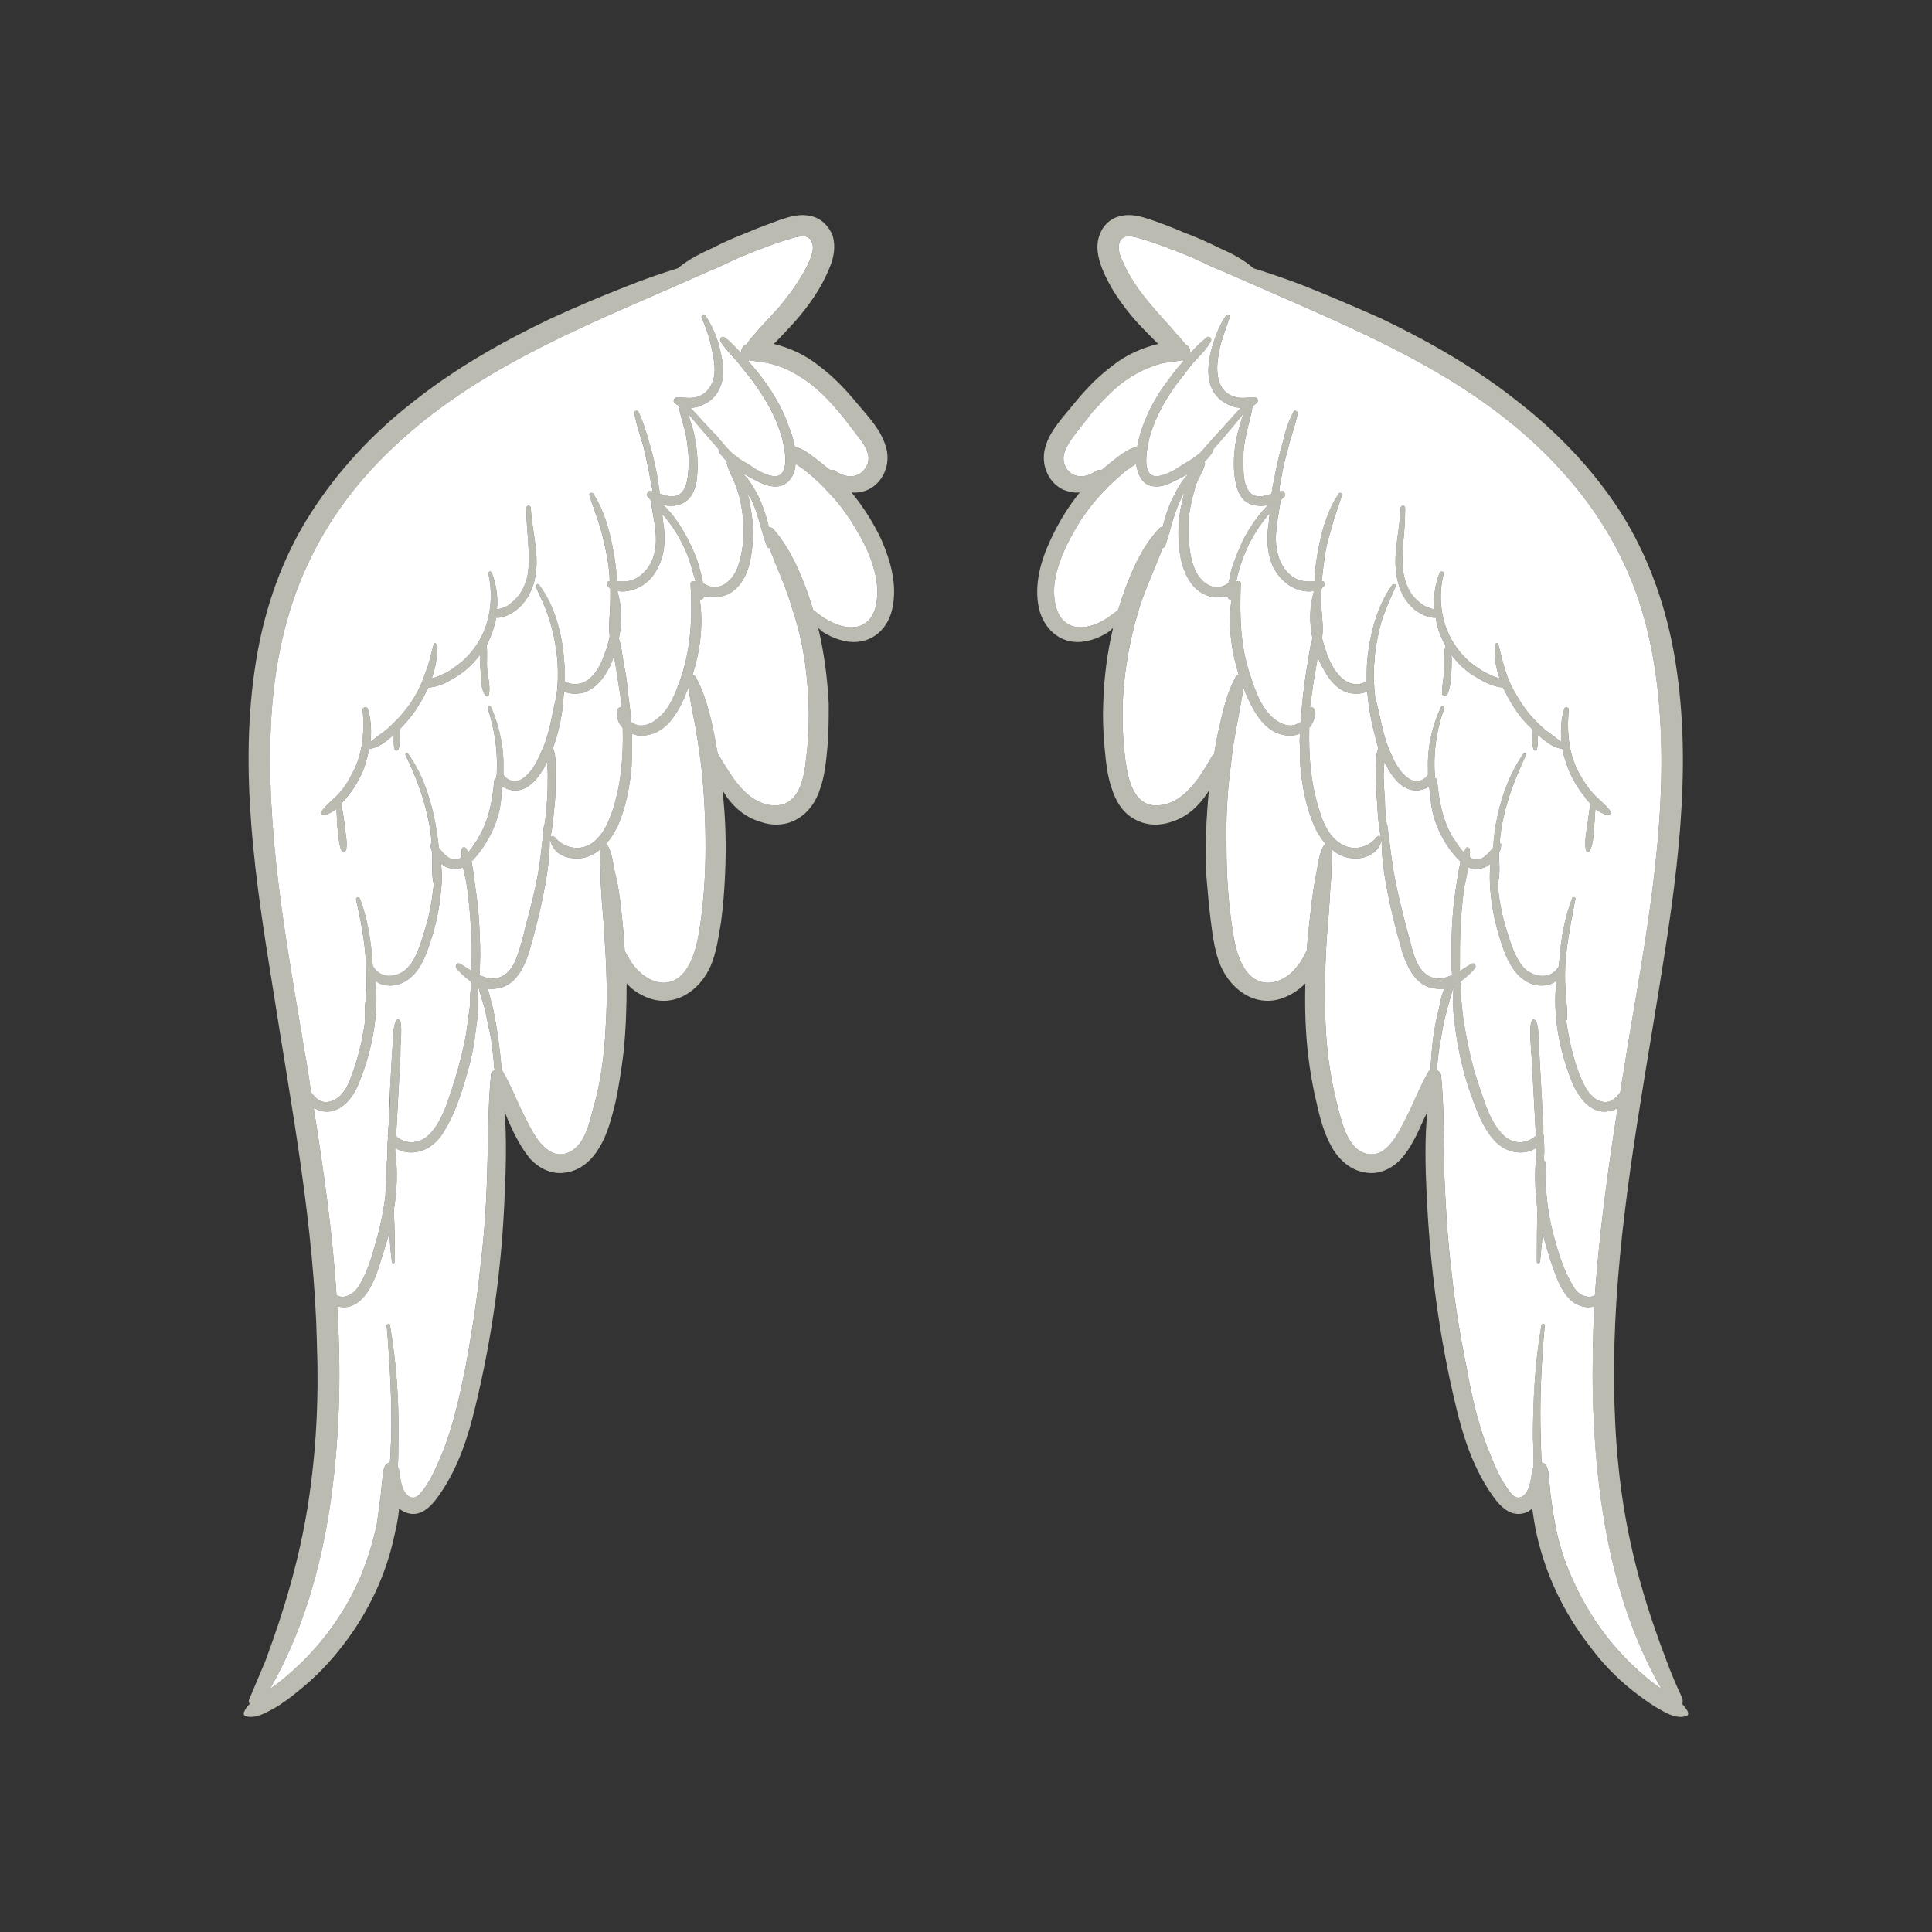 <?xml version="1.0" encoding="utf-8"?>
<!-- Generator: Adobe Illustrator 16.0.0, SVG Export Plug-In . SVG Version: 6.00 Build 0)  -->
<!DOCTYPE svg PUBLIC "-//W3C//DTD SVG 1.1 Tiny//EN" "http://www.w3.org/Graphics/SVG/1.1/DTD/svg11-tiny.dtd">
<svg version="1.1" baseProfile="tiny" id="Layer_1" xmlns="http://www.w3.org/2000/svg" xmlns:xlink="http://www.w3.org/1999/xlink"
	 x="0px" y="0px" width="350px" height="350px" viewBox="0 0 350 350" overflow="scroll" xml:space="preserve">
<rect x="0" y="0" width="350" height="350" fill="#333333" stroke="none"/>
<g>
	<g>
		<path fill="#BCBBB1" d="M122.854,48.584c-3.072,0.944-6.145,2.008-9.094,3.19c-4.842,1.888-9.571,3.896-14.177,6.022
			c-8.859,4.252-17.364,9.094-25.038,15.237c-7.089,5.552-13.347,12.285-18.188,19.843c-5.2,8.032-8.386,17.245-9.925,26.576
			c-3.305,19.961-0.119,40.277,3.071,60.004c3.309,21.26,7.442,42.521,7.915,64.135c0.354,9.686-0.117,19.488-1.652,29.176
			c-1.537,9.685-4.257,18.896-7.678,28.109c-0.947,2.246-1.893,4.488-2.837,6.734c-0.235,0.354-0.235,0.826,0,1.063
			c-0.472,0.473-0.825,0.943-1.062,1.533c-0.119,0.354,0.117,0.713,0.354,0.713c1.77,0.472,3.545-0.595,5.078-1.42
			c1.653-0.944,3.19-2.125,4.607-3.307c2.953-2.362,5.549-5.078,7.914-8.15c4.488-5.787,7.797-12.637,9.33-19.961
			c0.354-1.537,0.709-3.188,0.826-4.725c0.235,0.118,0.472,0.235,0.826,0.472c2.836,1.418,4.965-0.825,6.498-3.069
			c3.309-4.725,5.197-10.396,6.494-15.945c3.072-12.64,4.843-25.633,5.318-38.507c0.236-4.96,0.354-9.921,0-14.884
			c0.236,0.593,0.473,1.184,0.709,1.773c1.061,2.361,2.242,4.724,3.898,6.732c1.65,1.771,4.011,2.953,6.494,2.479
			c2.6-0.354,4.724-2.245,6.021-4.488c1.538-2.48,2.247-5.433,2.954-8.267c0.591-2.836,1.062-5.789,1.417-8.74
			c0.473-4.252,0.594-8.505,0.594-12.758c0.943,1.063,2.123,1.891,3.54,2.481c4.964,2.125,9.688-1.062,11.694-5.67
			c1.063-2.481,1.417-5.314,1.888-8.031c0.359-2.837,0.595-5.67,0.712-8.505c0.236-5.078,0.119-10.159-0.476-15.237
			c0.358,0.472,0.595,0.946,0.948,1.418c1.533,2.006,3.423,3.542,5.904,4.252c2.246,0.825,4.842,0.708,6.854-0.592
			c2.006-1.18,3.302-3.188,4.011-5.433c0.831-2.362,1.067-4.96,1.304-7.44c0.234-2.718,0.234-5.316,0.234-7.915
			c-0.234-4.606-0.826-9.213-1.893-13.701c0.118,0.117,0.354,0.235,0.477,0.472c1.534,1.062,3.305,1.772,5.079,2.008
			c4.134,0.472,7.202-2.362,7.909-6.26c0.83-4.134-0.353-8.387-2.006-12.167c-1.415-3.07-3.309-6.022-5.433-8.622
			c1.063,0.118,2.242-0.118,3.19-0.59c2.715-1.417,3.896-4.724,3.069-7.559c-0.827-3.07-3.19-5.552-5.196-7.915
			c-2.125-2.598-4.372-4.96-7.09-6.968c-2.359-1.891-5.195-3.189-8.146-3.899c0.118,0,0.235-0.118,0.354-0.235
			c1.298-1.298,2.479-2.599,3.663-3.899c2.479-2.834,4.723-6.022,6.14-9.566c0.825-1.89,1.18-3.899,0.591-5.904
			c-0.709-1.772-2.125-3.19-4.016-3.544c-1.89-0.472-3.781,0.118-5.551,0.708c-1.893,0.708-3.899,1.418-5.79,2.244
			c-2.126,0.829-4.368,1.772-6.378,2.834c-2.124,0.946-4.251,2.008-6.14,3.544L122.854,48.584L122.854,48.584z M96.161,92.051
			c0-0.59-0.83-0.59-0.83,0c0,2.126,0.24,4.134,0.354,6.26c0.123,2.008,0.24,3.896-0.113,5.904
			c-0.357,1.654-1.066,3.309-2.365,4.489c-0.59,0.592-1.297,1.182-2.127,1.418c-0.354,0.118-0.709,0.236-1.063,0.236
			c0.235-2.127-0.117-4.489-0.943-6.615c-0.118-0.354-0.709-0.236-0.591,0.235c0.944,4.252,0.354,8.978-2.01,12.639
			c-1.063,1.654-2.479,3.189-4.135,4.252c-0.707,0.59-1.534,1.062-2.478,1.418c-0.472,0.236-1.063,0.473-1.652,0.591
			c0.708-1.891,1.063-4.017,0.944-6.025c-0.118-0.354-0.591-0.472-0.591-0.118c-0.471,1.772-0.828,3.544-1.537,5.196
			c-0.59,1.891-1.417,3.545-2.479,5.199c-1.063,1.535-2.246,2.953-3.662,4.252c-0.591,0.59-1.298,1.18-2.01,1.652
			c-0.591,0.474-1.299,0.946-1.77,1.418c0.234-2.008,0.116-4.134-0.473-6.024c-0.118-0.472-0.943-0.354-0.943,0.118
			c0.353,3.544,0.117,7.088-1.303,10.395c-0.708,1.536-1.535,3.07-2.596,4.371c-1.063,1.3-2.602,2.362-3.545,3.662
			c-0.354,0.354,0.118,0.826,0.473,0.708c0.826-0.235,1.533-0.59,2.245-1.182c0,0.946,0.118,2.008,0.118,3.072
			c0.236,1.416,0.236,3.07,0.709,4.37c0.234,0.59,0.826,0.473,0.943-0.118c0.235-1.536-0.236-3.189-0.354-4.723
			c-0.119-1.183-0.355-2.363-0.59-3.545c0.471-0.354,0.826-0.826,1.179-1.298c1.181-1.418,2.128-3.072,2.837-4.727
			c0.472-1.298,0.826-2.598,1.063-3.896c0.118,0,0.118,0,0.236,0c1.533-0.236,3.07-1.418,4.25-2.601
			c0,0.946-0.117,1.772,0.119,2.719c0.117,0.354,0.59,0.235,0.709,0c0.353-1.183,0.236-2.364,0.236-3.663
			c1.178-1.18,2.363-2.598,3.307-4.134c0.709-1.062,1.299-2.244,1.889-3.427c0.947,0,2.01-0.354,2.836-0.708
			c0.944-0.472,2.011-1.062,2.836-1.652c1.417-0.946,2.597-2.128,3.658-3.544c0,0.944,0,2.008,0.122,2.833
			c0,1.419,0,3.19,0.825,4.489c0.236,0.354,0.709,0.117,0.709-0.236c0.236-1.536-0.236-3.07-0.354-4.606
			c-0.118-1.418,0.118-2.834-0.118-4.134c0.827-1.654,1.416-3.306,1.771-5.078c1.301,0.118,2.717-0.71,3.661-1.418
			c1.534-1.18,2.483-2.834,3.072-4.606C98.05,101.264,96.396,96.658,96.161,92.051L96.161,92.051z M142.932,77.404
			c-0.944-2.952-2.597-5.789-4.369-8.266c-0.945-1.301-2.008-2.601-3.072-3.781c0.121,0,0.239,0,0.239-0.118h0.118
			c0.118,0.118,0.354,0.118,0.473,0.118c1.651,0.236,3.067,0.354,4.605,0.944c1.534,0.472,2.833,1.183,4.134,2.008
			c2.715,1.654,4.961,4.017,6.967,6.378c1.184,1.418,2.245,2.834,3.309,4.252c0.942,1.18,2.006,2.598,2.006,4.134
			c0,1.18-0.827,2.481-2.006,2.953c-1.3,0.59-2.837,0.118-4.018-0.708c-0.236-0.236-0.589-0.236-0.825-0.118
			c-0.589-0.356-1.062-0.828-1.534-1.182c-1.42-1.062-3.191-2.716-4.965-3.071C143.759,79.648,143.404,78.468,142.932,77.404
			L142.932,77.404z M134.309,64.057c-0.944-1.062-1.888-2.125-3.067-2.952c-0.472-0.354-0.949,0.354-0.713,0.708
			c0.949,1.536,2.247,2.716,3.309,4.016c1.063,1.417,2.247,2.716,3.19,4.134c2.006,2.834,3.662,5.904,4.607,9.213
			c0.471,1.653,1.77,7.44-1.535,7.086c-1.655-0.236-3.309-1.298-4.609-2.244c-1.063-0.473-1.89-1.18-2.833-1.891
			c-0.943-0.944-1.888-2.008-2.718-3.07c-1.652-1.654-3.188-3.426-4.843-5.196c0.709,0,1.303-0.118,1.773-0.356
			c1.771-0.59,3.069-1.891,3.658-3.542c0.83-2.008,0.478-4.252,0-6.261c-0.471-2.244-1.416-4.606-2.713-6.497
			c-0.236-0.354-0.827-0.118-0.709,0.236c0.709,1.772,1.417,3.544,1.77,5.435c0.354,1.771,0.827,3.66,0.473,5.432
			c-0.354,1.536-1.18,2.834-2.597,3.427c-1.419,0.59-2.718,0.236-4.133,0.236c-0.477,0.117-0.712,0.589-0.477,0.943
			c0.24,0.236,0.594,0.472,0.83,0.59c0.236,1.771,0.943,3.544,1.298,5.316c0.354,2.007,0.591,4.016,0.473,6.022
			c-0.118,1.536-0.236,4.016-1.889,4.845c-1.065,0.472-2.247,0.118-3.308-0.236c-0.118-0.828-0.236-1.654-0.354-2.48
			c-0.354-2.128-0.827-4.252-1.421-6.26c-0.589-2.008-1.179-4.252-2.124-6.143c-0.236-0.354-0.825-0.118-0.707,0.354
			c0.353,2.008,1.062,4.016,1.652,6.024c0.472,2.126,0.942,4.134,1.302,6.26c0.118,0.59,0.236,1.18,0.353,1.771
			c-0.116,0-0.234,0-0.353,0c-0.359-0.118-0.594,0.118-0.594,0.354c-0.118,0.238-0.236,0.356,0,0.591
			c0.234,0.236,0.471,0.472,0.594,0.708c0.471,3.544,1.652,7.086,0.353,10.631c-0.589,1.536-1.772,2.952-3.307,3.662
			c-1.063,0.472-2.129,0.472-3.072,0.354c-0.118-0.946-0.236-2.008-0.354-2.954c-0.589-4.371-1.651-9.213-4.016-12.873
			c-0.236-0.356-0.826-0.12-0.708,0.236c0.59,2.008,1.415,4.014,2.006,6.024c0.594,2.124,1.066,4.371,1.42,6.495
			c0.118,1.064,0.236,2.008,0.236,3.072l0,0c-0.473,0-0.59,0.472-0.354,0.826c0.118,0.236,0.236,0.354,0.473,0.472
			c0,0.709,0,1.418,0,2.126c0,2.125-0.354,4.37-0.118,6.496v0.118c-0.236,1.064-0.473,2.126-0.944,3.19
			c-0.589,1.771-1.537,3.662-3.072,4.724c-0.707,0.472-1.534,0.708-2.364,0.708c-0.59,0-1.181-0.236-1.77-0.473
			c0.118-1.297,0-2.716-0.118-4.016c-0.354-4.606-1.651-9.685-4.489-13.465c-0.234-0.354-0.825-0.118-0.589,0.354
			c0.944,2.126,2.006,4.252,2.597,6.497c0.712,2.244,1.064,4.606,1.301,6.851c0.118,2.243,0.118,4.488-0.236,6.614
			c-0.825,3.309-1.183,6.732-2.717,9.923c-0.708,1.654-1.653,3.544-3.072,4.606c-0.708,0.59-1.535,0.827-2.361,0.59
			c-0.707-0.236-1.062-0.59-1.416-1.062c0-0.354,0-0.71,0-1.064c0.115-3.896-0.712-7.676-2.245-11.22
			c-0.236-0.354-0.709-0.118-0.591,0.236c1.18,3.544,1.771,7.325,1.652,10.984c0,0.593,0,1.064-0.117,1.654
			c-0.119,0.118-0.355,0.236-0.355,0.472c-0.354,3.662-0.943,7.086-2.836,10.277c-0.472,0.826-1.18,1.89-1.887,2.716
			c-0.118-0.236-0.236-0.473-0.354-0.708c-0.236-0.354-0.825-0.236-0.825,0.235c0,0.473,0,0.827,0,1.298
			c-0.119,0.118-0.236,0.236-0.473,0.356c-1.538,0.59-2.719-0.828-3.662-2.008c-0.236-2.008-0.473-3.899-0.945-5.907
			c-0.828-3.898-2.245-7.794-4.605-11.102c-0.236-0.354-0.594-0.118-0.473,0.236c1.771,3.662,3.186,7.324,4.014,11.221
			c0.357,1.536,0.594,3.072,0.711,4.724c-0.117,0-0.24,0.238-0.24,0.474c0.123,0.472,0.24,0.826,0.359,1.18c0,0,0,0,0,0.118
			c0,1.654-0.119,3.427,0.117,5.079c0,0.118,0,0.118,0.117,0.236c0,0.474,0,0.946-0.117,1.418c-0.236,2.598-0.83,5.198-1.656,7.796
			c-0.708,2.244-1.416,4.842-3.191,6.497c-1.65,1.534-4.483,1.889-5.903-0.354l-0.118-0.118c-0.118-0.474-0.118-0.946-0.118-1.418
			c-0.353-3.781-0.943-7.44-2.241-10.867c-0.236-0.473-0.713-0.236-0.713,0.118c0.83,3.662,1.538,7.322,1.774,11.103
			c0.118,1.772,0.118,3.663,0.118,5.435c-0.118,1.652-0.473,3.542-0.236,5.314v0.118c-0.471,3.306-1.18,6.496-2.363,9.685
			c-0.473,1.418-1.063,2.836-2.124,3.898c-0.945,0.943-2.483,1.536-3.663,0.943c-0.707-0.354-1.18-0.943-1.651-1.533
			c-0.354-2.48-0.712-4.961-1.185-7.443c-3.304-19.841-7.201-40.158-6.023-60.474c0.591-9.449,2.483-18.899,6.496-27.522
			c3.779-8.266,9.212-15.47,15.828-21.613c14.409-13.584,32.598-21.025,50.434-28.82c2.363-1.063,4.845-2.125,7.205-3.189
			c0.118,0,0.236-0.118,0.354-0.118c1.539-0.708,3.072-1.417,4.606-2.126c3.189-1.298,6.498-2.598,9.804-3.542
			c1.064-0.236,2.481-0.592,3.071,0.589c0.708,1.18,0.117,2.598-0.354,3.781c-1.299,2.834-3.19,5.433-5.078,7.795
			c-1.182,1.418-2.483,2.715-3.663,4.016c-0.591,0.708-1.181,1.418-1.77,2.008c-0.354,0.472-0.594,0.827-0.83,1.18
			c-0.118,0-0.354,0.118-0.473,0.236C134.427,62.995,134.19,63.586,134.309,64.057L134.309,64.057z M56.829,200.717
			c0.473,0.236,0.943,0.473,1.534,0.59c3.19,0.592,5.433-2.244,6.494-4.725c2.481-5.906,3.78-12.519,3.19-18.896
			c1.065,0.943,2.836,1.062,4.252,0.59c2.836-0.946,4.252-3.663,5.197-6.261c1.064-2.953,1.892-6.143,2.244-9.331
			c0.236-1.891,0.473-4.134,0.119-6.26c0.709,0.59,1.416,0.946,2.359,0.946c0.594,0.118,1.186,0,1.656-0.238
			c0.236,1.182,0.591,2.362,0.709,3.426c0.353,2.48,0.589,4.96,0.707,7.322c0.236,2.362,0.236,4.724,0.118,7.087
			c0,0.238,0,0.591,0,0.945c-0.707-0.472-1.416-0.945-2.005-1.299c-0.592-0.354-1.067,0.354-0.709,0.828
			c0.709,0.827,1.652,1.652,2.596,2.362c0,0.236,0,0.354,0,0.473c0,0.59,0,1.182-0.118,1.771c0,0.708,0,1.298,0,1.889
			c-0.236,1.771-0.471,3.543-0.707,5.197c-0.591,3.425-1.534,6.852-2.602,10.16c-0.943,2.833-2.005,6.258-4.251,8.384
			c-1.771,1.654-4.252,1.654-5.904,0.118c0-0.354,0-0.826,0.117-1.299c0.119-2.244,0.236-4.37,0.355-6.613
			c0.117-2.244,0.236-4.371,0.353-6.497c0-1.064,0-2.126,0.118-3.19c0-1.063,0.118-2.244-0.118-3.188
			c-0.235-0.473-0.708-0.354-0.825,0c-0.355,0.826-0.473,1.889-0.473,2.834c-0.117,1.064-0.117,2.244-0.235,3.308
			c-0.118,2.127-0.236,4.37-0.354,6.497c0,2.126-0.118,4.252-0.236,6.259c-0.118,0.591-0.118,1.063-0.118,1.653
			c0,0.118-0.118,0.236,0,0.355c0,0,0,0,0,0.119c-0.118,1.18-0.118,2.479-0.118,3.66c0,0.236,0,0.354,0,0.59
			c-0.116,0-0.116,0.12-0.234,0.237c-0.118,1.298,0,2.481,0,3.778c0,0.711-0.118,1.536-0.118,2.244
			c-0.354,2.955-0.948,5.789-1.774,8.623c-0.709,2.598-1.534,5.316-2.951,7.679c-0.594,0.943-1.419,1.771-2.48,2.008
			c-0.473,0.118-0.944,0.118-1.417-0.12c-0.118,0-0.118,0-0.236,0C60.251,223.276,58.6,211.938,56.829,200.717L56.829,200.717z
			 M61.081,236.74c0.118,0,0.236,0,0.473,0c1.18,0.238,2.36-0.117,3.304-0.826c2.363-1.771,3.426-5.195,4.256-7.914
			c0.473-1.534,0.945-3.07,1.416-4.606c0.118,1.772,0.236,3.427,0.473,5.198c0,0.355,0.472,0.355,0.472,0
			c0.117-3.072,0-6.143-0.119-9.212c0-0.118,0-0.238,0-0.238c0.592-3.542,0.709-7.087,0.236-10.511c0-0.238,0-0.475,0-0.71
			c0.944,0.71,2.365,0.946,3.428,0.828c2.479-0.236,4.37-1.89,5.551-4.017c1.532-2.48,2.6-5.434,3.425-8.15
			c0.943-3.07,1.771-6.143,2.124-9.33c0.354-2.48,0.713-5.196,0.473-7.915c0-0.118,0.117-0.354,0.117-0.59
			c0.236,1.418,0.831,2.834,1.184,4.252c0.354,1.772,0.709,3.427,1.063,5.078c0.235,1.772,0.472,3.545,0.589,5.435
			c0,0.118,0,0.236,0.119,0.354c-0.119,0-0.119,0-0.236,0.119c-0.236,0.117-0.472,0.354-0.472,0.707
			c-0.591,5.906-0.473,11.932-0.709,17.954c-0.118,5.905-0.589,11.813-1.302,17.599c-0.59,5.789-1.534,11.577-2.596,17.363
			c-1.063,5.316-2.247,10.748-4.252,15.709c-1.063,2.482-2.242,5.435-4.135,7.443c-0.826,0.826-1.77,0.707-2.479-0.236
			c-0.83-1.064-0.948-2.836-1.184-4.135c0-0.236-0.117-0.473-0.236-0.59c0.119-1.654,0.119-3.426,0.119-5.199
			c0.117-6.85-0.355-13.7-1.535-20.551c0-0.354-0.589-0.236-0.589,0.118c0.589,6.732,0.943,13.583,0.825,20.433
			c-0.118,1.419-0.118,2.837-0.236,4.371c-0.354,0-0.825,0.354-0.943,0.708c-0.354,0.828-0.354,1.772-0.476,2.718
			c-0.115,0.826-0.115,1.535-0.236,2.363c-0.236,1.771-0.473,3.541-0.709,5.313c-0.708,3.308-1.77,6.732-3.067,9.805
			c-2.836,6.497-7.089,12.283-12.285,16.89c-1.298,1.182-2.6,2.244-4.016,3.189c9.094-15.826,12.048-34.844,12.521-52.797
			C61.554,247.607,61.436,242.175,61.081,236.74L61.081,236.74z M90.843,193.748c0-0.118,0-0.118,0-0.236
			c-0.118-1.89-0.354-3.662-0.591-5.435c-0.235-1.771-0.589-3.66-0.944-5.432c-0.353-1.183-0.589-2.362-0.943-3.544
			c0.826,0.117,1.771,0,2.597-0.236c2.718-0.943,4.017-3.778,4.847-6.261c1.062-3.66,2.006-7.322,2.713-10.984
			c0.591-3.07,1.063-6.143,1.063-9.213c0-0.118,0-0.235,0.118-0.354c0.353,2.834,3.543,3.898,6.145,3.306
			c1.061-0.236,2.124-0.826,2.949-1.535c-0.236,1.18-0.118,2.245,0,3.425c0,1.418,0,2.718,0.123,4.134
			c0.113,2.716,0.471,5.435,0.589,8.151c0.354,5.433,0.59,10.749,0.236,16.18c-0.236,5.435-0.948,10.749-2.482,15.83
			c-0.59,2.242-1.181,4.724-2.95,6.376c-1.421,1.3-3.309,1.654-4.964,0.472c-2.006-1.416-3.187-3.896-4.253-6.021
			c-1.416-2.717-2.479-5.671-4.016-8.27C90.961,193.984,90.961,193.865,90.843,193.748L90.843,193.748z M109.744,152.879
			c0.944-0.944,1.651-2.244,2.242-3.424c1.302-3.072,2.011-6.497,2.363-9.805c0.118-1.416,0.118-2.834,0.118-4.25
			c0-0.829,0-1.654,0-2.483c0.825,0.354,1.889,0.473,2.833,0.236c3.425-0.59,5.318-3.778,6.615-6.613
			c0.236-0.709,0.591-1.418,0.827-2.01c0.235,2.01,0.59,4.017,1.063,6.143c0.471,2.48,0.828,5.081,1.183,7.679
			c0.591,5.079,0.827,10.156,0.827,15.237c0,5.079-0.354,10.275-1.182,15.355c-0.594,3.424-2.009,8.978-6.379,9.095
			c-2.124,0-4.135-1.418-5.433-3.072c-0.589-0.827-1.181-1.771-1.655-2.716c-0.119-2.953-0.473-6.022-0.828-9.095
			c-0.234-1.654-0.471-3.426-0.943-5.079c-0.353-1.653-0.471-3.426-1.298-4.842C110.098,153.117,109.862,152.999,109.744,152.879
			L109.744,152.879z M125.451,122.289c1.419-4.488,2.01-9.215,1.301-13.821c0.236,0.236,0.591,0.118,0.709-0.236
			c0.118-0.117,0.118-0.235,0.118-0.235c1.297,0.354,2.949,0.235,4.016-0.236c2.596-1.064,3.896-3.898,4.371-6.496
			c0.589-3.07,0.589-6.26,0-9.331c-0.118-1.063-0.354-2.008-0.712-2.954c0.236,0.474,0.476,0.946,0.83,1.418
			c1.297,2.716,1.77,5.67,2.831,8.504c0,0.236,0.236,0.354,0.473,0.354c1.302,3.544,2.954,6.968,4.017,10.63
			c1.537,4.489,2.481,9.213,2.835,13.819c0.473,4.725,0.355,9.449-0.236,14.055c-0.354,3.309-1.296,8.151-5.55,8.151
			c-4.963,0-7.914-5.196-10.161-8.977c0-0.118-0.116-0.236-0.234-0.236c-0.354-1.654-0.591-3.426-0.945-4.961
			c-0.707-3.189-1.533-6.26-3.072-9.094C125.922,122.407,125.688,122.289,125.451,122.289L125.451,122.289z M139.27,95.476
			c-0.354-1.772-0.943-3.424-1.652-5.079c-0.59-1.3-1.415-2.598-2.242-3.78c-0.239-0.236-0.357-0.354-0.594-0.59
			c0,0,0.118,0,0.118-0.118c0.948,0.59,1.892,1.064,2.836,1.536c1.298,0.59,2.718,0.944,4.016,0.472
			c1.063-0.472,1.771-1.418,2.126-2.48c0.116-0.472,0.239-0.946,0.239-1.418c0.707,0.472,1.416,0.946,2.006,1.418
			c1.298,1.062,2.478,2.126,3.545,3.306c2.241,2.245,4.134,4.843,5.668,7.561c1.77,2.952,3.189,6.258,3.544,9.685
			c0.236,2.954-0.236,6.851-3.662,7.561c-2.837,0.472-5.669-1.183-7.915-3.072c-0.707-2.362-1.535-4.725-2.595-7.086
			c-1.185-2.716-2.72-5.435-4.726-7.677C139.745,95.595,139.505,95.476,139.27,95.476L139.27,95.476z M99.111,144.967
			L99.111,144.967c-0.118,1.534-0.236,3.07-0.473,4.488c0,0.118-0.118,0.235-0.118,0.354c-0.354,3.545-0.707,6.969-1.415,10.395
			c-0.709,3.306-1.655,6.615-2.483,10.039c-0.707,2.244-1.298,5.198-3.422,6.496c-1.42,0.827-2.954,0.591-4.369-0.117
			c0.113-0.473,0.113-1.063,0.113-1.534c0.122-2.482,0-4.962-0.113-7.325c-0.123-2.362-0.358-4.724-0.713-6.969
			c-0.235-1.536-0.354-3.188-0.708-4.724c0.591-0.592,1.298-1.418,1.774-2.126c2.006-2.716,3.54-6.377,3.658-10.041
			c0-0.471,0.118-0.944,0.236-1.416c0.594,0.472,1.537,0.708,2.245,0.708c2.247,0,3.899-1.891,4.962-3.663
			c0.353-0.472,0.589-1.062,0.825-1.534c0,0.826,0.118,1.534,0.118,2.244C99.229,141.895,99.229,143.431,99.111,144.967
			L99.111,144.967z M111.043,146.619L111.043,146.619c-0.827,2.483-2.011,5.199-4.371,6.499c-2.246,1.062-4.725,0.354-6.258-1.536
			c-0.236-0.236-0.473-0.118-0.712,0.118c0.476-2.126,0.594-4.488,0.83-6.497c0.116-1.654,0.116-3.308,0.116-4.96
			c0-1.536,0.118-3.308-0.471-4.724c0.354-1.064,0.707-2.128,0.943-3.072c0.472-1.89,0.826-3.898,0.944-5.787
			c0-0.474,0.118-0.946,0.118-1.418c1.062,0.59,2.6,0.472,3.545,0.236c2.124-0.708,3.661-2.598,4.605-4.488
			c0.354-0.59,0.591-1.3,0.827-2.008c0.118,0.236,0.118,0.59,0.234,0.827c0.354,2.008,0.591,3.897,0.943,5.906
			c0.119,0.828,0.119,1.654,0.236,2.362c-0.236,0-0.589,0.118-0.707,0.472c-0.236,1.418,0.118,2.482,0.943,3.308
			C112.931,136.935,112.575,141.777,111.043,146.619L111.043,146.619z M125.097,105.752L125.097,105.752
			c0.354,5.907,0.118,11.575-1.77,17.128c-0.944,2.598-2.011,5.668-4.253,7.322c-0.943,0.828-2.246,1.418-3.545,1.182
			c-0.471-0.118-0.825-0.354-1.18-0.592c-0.116-1.772-0.353-3.542-0.589-5.314c-0.119-1.891-0.473-3.78-0.83-5.67
			c-0.236-1.298-0.355-2.834-0.826-4.134c0.59-2.834,0.59-5.669-0.236-8.503c0,0,0,0,0-0.118c1.063,0.236,2.246,0,3.19-0.356
			c1.888-0.708,3.307-2.124,4.134-3.896c1.299-2.481,1.415-5.435,0.944-8.151c-0.118-0.472-0.118-0.826-0.118-1.182
			c0-0.236,0-0.354-0.118-0.473c1.416,1.654,2.719,3.427,3.661,5.435c0.827,1.534,1.417,3.188,1.89,4.96
			c0.236,0.708,0.354,1.3,0.589,2.008C125.688,105.162,125.097,105.28,125.097,105.752L125.097,105.752z M134.545,98.901
			L134.545,98.901c-0.354,2.245-0.826,4.961-2.714,6.497c-0.709,0.708-1.773,1.062-2.719,0.944c-0.707-0.118-1.179-0.354-1.77-0.708
			c-0.118-0.826-0.354-1.771-0.591-2.598c-0.476-1.771-1.183-3.544-2.127-5.316c-1.18-2.244-2.597-4.488-4.488-6.259
			c0.943,0.236,1.892,0.236,2.718,0c2.007-0.473,2.951-2.246,3.304-4.134c0.354-2.362,0.241-4.724-0.118-7.088
			c-0.234-1.298-0.471-2.598-0.943-3.778c-0.118-0.474-0.235-1.064-0.472-1.536c1.415,1.654,2.836,3.308,4.251,4.96
			c0.473,0.589,0.945,1.182,1.416,1.653c0,0.118,0,0.354,0,0.472c0.478,0.592,0.949,1.064,1.422,1.654c0,0-0.119,0.118,0,0.354
			c0.234,1.182,0.943,2.362,1.416,3.544c0.471,1.18,0.825,2.362,1.061,3.542C134.663,93.586,134.899,96.304,134.545,98.901
			L134.545,98.901z"/>
		<path fill-rule="evenodd" fill="#FFFFFF" d="M121.907,52.01c-17.836,7.795-36.024,15.236-50.434,28.82
			c-6.616,6.143-12.049,13.347-15.828,21.613c-4.013,8.623-5.905,18.074-6.496,27.522c-1.178,20.315,2.72,40.632,6.023,60.474
			c0.473,2.482,0.83,4.963,1.185,7.443c0.472,0.59,0.944,1.18,1.651,1.533c1.18,0.593,2.718,0,3.663-0.943
			c1.062-1.063,1.651-2.48,2.124-3.898c1.184-3.188,1.893-6.379,2.363-9.685v-0.118c-0.236-1.772,0.118-3.662,0.236-5.314
			c0-1.771,0-3.662-0.118-5.435c-0.236-3.78-0.944-7.44-1.774-11.103c0-0.354,0.477-0.59,0.713-0.118
			c1.298,3.426,1.889,7.086,2.241,10.867c0,0.472,0,0.944,0.118,1.418l0.118,0.118c1.42,2.242,4.253,1.888,5.903,0.354
			c1.775-1.654,2.483-4.252,3.191-6.497c0.826-2.598,1.42-5.198,1.656-7.796c0.117-0.473,0.117-0.944,0.117-1.418
			c-0.117-0.118-0.117-0.118-0.117-0.236c-0.236-1.652-0.117-3.424-0.117-5.079v-0.118c-0.119-0.354-0.236-0.708-0.359-1.18
			c0-0.236,0.123-0.474,0.24-0.474c-0.117-1.652-0.354-3.188-0.711-4.724c-0.828-3.896-2.242-7.559-4.014-11.221
			c-0.121-0.354,0.236-0.59,0.473-0.236c2.36,3.308,3.777,7.204,4.605,11.102c0.473,2.008,0.709,3.898,0.945,5.907
			c0.943,1.18,2.124,2.598,3.662,2.008c0.236-0.12,0.354-0.238,0.473-0.356c0-0.472,0-0.826,0-1.298
			c0-0.472,0.589-0.589,0.825-0.235c0.118,0.235,0.236,0.472,0.354,0.708c0.707-0.826,1.415-1.891,1.887-2.716
			c1.893-3.19,2.482-6.615,2.836-10.277c0-0.236,0.236-0.354,0.355-0.472c0.117-0.59,0.117-1.062,0.117-1.654
			c0.119-3.66-0.473-7.44-1.652-10.984c-0.118-0.354,0.354-0.59,0.591-0.236c1.533,3.544,2.36,7.325,2.245,11.22
			c0,0.354,0,0.711,0,1.064c0.354,0.472,0.709,0.826,1.416,1.062c0.826,0.236,1.653,0,2.361-0.59
			c1.419-1.062,2.364-2.952,3.072-4.606c1.534-3.19,1.892-6.614,2.717-9.923c0.354-2.126,0.354-4.371,0.236-6.614
			c-0.236-2.245-0.589-4.607-1.301-6.851c-0.591-2.244-1.652-4.371-2.597-6.497c-0.236-0.472,0.354-0.708,0.589-0.354
			c2.838,3.78,4.135,8.858,4.489,13.465c0.118,1.3,0.236,2.718,0.118,4.016c0.589,0.236,1.18,0.473,1.77,0.473
			c0.83,0,1.657-0.236,2.364-0.708c1.535-1.062,2.483-2.953,3.072-4.724c0.472-1.064,0.708-2.126,0.944-3.19v-0.118
			c-0.236-2.126,0.118-4.371,0.118-6.496c0-0.708,0-1.417,0-2.126c-0.236-0.118-0.354-0.236-0.473-0.472
			c-0.235-0.354-0.118-0.826,0.354-0.826l0,0c0-1.064-0.118-2.008-0.236-3.072c-0.354-2.124-0.826-4.371-1.42-6.495
			c-0.591-2.01-1.416-4.016-2.006-6.024c-0.118-0.356,0.472-0.592,0.708-0.236c2.364,3.66,3.427,8.502,4.016,12.873
			c0.118,0.946,0.236,2.008,0.354,2.954c0.943,0.118,2.01,0.118,3.072-0.354c1.534-0.71,2.718-2.126,3.307-3.662
			c1.3-3.544,0.118-7.087-0.353-10.631c-0.123-0.236-0.359-0.472-0.594-0.708c-0.236-0.235-0.118-0.354,0-0.591
			c0-0.236,0.234-0.473,0.594-0.354c0.118,0,0.236,0,0.353,0c-0.116-0.59-0.234-1.18-0.353-1.771
			c-0.359-2.126-0.83-4.134-1.302-6.26c-0.591-2.008-1.3-4.016-1.652-6.024c-0.118-0.472,0.471-0.708,0.707-0.354
			c0.945,1.89,1.535,4.134,2.124,6.143c0.594,2.008,1.066,4.132,1.421,6.26c0.118,0.826,0.236,1.652,0.354,2.48
			c1.061,0.354,2.242,0.708,3.308,0.236c1.652-0.829,1.771-3.309,1.889-4.845c0.118-2.006-0.118-4.015-0.473-6.022
			c-0.354-1.772-1.062-3.545-1.298-5.316c-0.236-0.118-0.59-0.354-0.83-0.59c-0.235-0.354,0-0.826,0.477-0.943
			c1.415,0,2.714,0.354,4.133-0.236c1.417-0.593,2.242-1.891,2.597-3.427c0.354-1.772-0.118-3.662-0.473-5.432
			c-0.353-1.891-1.061-3.662-1.77-5.435c-0.118-0.354,0.473-0.59,0.709-0.236c1.297,1.891,2.242,4.252,2.713,6.497
			c0.478,2.008,0.83,4.252,0,6.261c-0.589,1.652-1.887,2.952-3.658,3.542c-0.471,0.238-1.064,0.356-1.773,0.356
			c1.655,1.77,3.19,3.542,4.843,5.196c0.83,1.062,1.774,2.126,2.718,3.07c0.943,0.71,1.77,1.418,2.833,1.891
			c1.301,0.946,2.954,2.008,4.609,2.244c3.305,0.354,2.006-5.433,1.535-7.086c-0.945-3.309-2.602-6.379-4.607-9.213
			c-0.943-1.418-2.128-2.718-3.19-4.134c-1.062-1.3-2.359-2.48-3.309-4.016c-0.236-0.354,0.241-1.062,0.713-0.708
			c1.18,0.827,2.123,1.89,3.067,2.952c-0.118-0.471,0.118-1.062,0.473-1.418c0.118-0.118,0.354-0.236,0.473-0.236
			c0.236-0.354,0.476-0.708,0.83-1.18c0.589-0.59,1.179-1.3,1.77-2.008c1.18-1.301,2.481-2.598,3.663-4.016
			c1.888-2.362,3.779-4.96,5.078-7.795c0.471-1.183,1.062-2.601,0.354-3.781c-0.59-1.181-2.007-0.825-3.071-0.589
			c-3.306,0.943-6.614,2.243-9.804,3.542c-1.534,0.71-3.067,1.418-4.606,2.126c-0.118,0-0.236,0.118-0.354,0.118
			C126.752,49.885,124.271,50.947,121.907,52.01L121.907,52.01z M83.994,196.582c-0.825,2.717-1.893,5.67-3.425,8.15
			c-1.181,2.127-3.072,3.78-5.551,4.017c-1.063,0.118-2.483-0.118-3.428-0.828c0,0.235,0,0.472,0,0.71
			c0.473,3.424,0.355,6.969-0.236,10.511v0.238c0.119,3.069,0.236,6.14,0.119,9.212c0,0.355-0.472,0.355-0.472,0
			c-0.236-1.771-0.354-3.426-0.473-5.198c-0.471,1.536-0.943,3.072-1.416,4.606c-0.83,2.719-1.893,6.143-4.256,7.914
			c-0.943,0.709-2.124,1.064-3.304,0.826c-0.236,0-0.354,0-0.473,0c0.354,5.435,0.473,10.867,0.354,16.42
			c-0.473,17.953-3.427,36.971-12.521,52.797c1.416-0.945,2.718-2.008,4.016-3.189c5.196-4.606,9.449-10.393,12.285-16.89
			c1.298-3.072,2.359-6.497,3.067-9.805c0.236-1.772,0.473-3.542,0.709-5.313c0.121-0.828,0.121-1.537,0.236-2.363
			c0.121-0.945,0.121-1.89,0.476-2.718c0.118-0.354,0.589-0.708,0.943-0.708c0.118-1.534,0.118-2.952,0.236-4.371
			c0.118-6.85-0.236-13.7-0.825-20.433c0-0.354,0.589-0.472,0.589-0.118c1.18,6.851,1.652,13.701,1.535,20.551
			c0,1.773,0,3.545-0.119,5.199c0.119,0.117,0.236,0.354,0.236,0.59c0.235,1.299,0.354,3.07,1.184,4.135
			c0.709,0.943,1.652,1.063,2.479,0.236c1.893-2.009,3.072-4.961,4.135-7.443c2.005-4.961,3.189-10.393,4.252-15.709
			c1.062-5.786,2.006-11.574,2.596-17.363c0.713-5.786,1.184-11.693,1.302-17.599c0.236-6.022,0.118-12.048,0.709-17.954
			c0-0.354,0.235-0.59,0.472-0.707c0.117-0.119,0.117-0.119,0.236-0.119l-0.119-0.354c-0.117-1.89-0.354-3.662-0.589-5.435
			c-0.354-1.651-0.709-3.306-1.063-5.078c-0.353-1.418-0.947-2.834-1.184-4.252c0,0.236-0.117,0.472-0.117,0.59
			c0.24,2.719-0.118,5.435-0.473,7.915C85.765,190.439,84.938,193.512,83.994,196.582L83.994,196.582z M85.174,181.936
			c0-0.591,0-1.181,0-1.889c0.118-0.59,0.118-1.182,0.118-1.771c0-0.119,0-0.236,0-0.473c-0.943-0.71-1.887-1.535-2.596-2.362
			c-0.358-0.473,0.117-1.182,0.709-0.828c0.589,0.354,1.298,0.828,2.005,1.299c0-0.354,0-0.707,0-0.945
			c0.118-2.363,0.118-4.725-0.118-7.087c-0.118-2.362-0.354-4.842-0.707-7.322c-0.118-1.064-0.473-2.245-0.709-3.426
			c-0.471,0.238-1.063,0.356-1.656,0.238c-0.943,0-1.65-0.356-2.359-0.946c0.354,2.126,0.117,4.37-0.119,6.26
			c-0.353,3.188-1.18,6.378-2.244,9.331c-0.945,2.598-2.361,5.314-5.197,6.261c-1.416,0.472-3.187,0.354-4.252-0.59
			c0.59,6.378-0.709,12.99-3.19,18.896c-1.062,2.48-3.304,5.316-6.494,4.725c-0.591-0.117-1.062-0.354-1.534-0.59
			c1.771,11.221,3.422,22.56,4.134,34.016c0.118,0,0.118,0,0.236,0c0.473,0.238,0.944,0.238,1.417,0.12
			c1.062-0.237,1.887-1.064,2.48-2.008c1.417-2.362,2.242-5.081,2.951-7.679c0.826-2.834,1.42-5.668,1.774-8.623
			c0-0.708,0.118-1.533,0.118-2.244c0-1.297-0.118-2.48,0-3.778c0.118-0.117,0.118-0.237,0.234-0.237v-0.59
			c0-1.181,0-2.48,0.118-3.66c0-0.119,0-0.119,0-0.119c-0.118-0.119,0-0.237,0-0.355c0-0.59,0-1.063,0.118-1.653l0.236-6.259
			l0.354-6.497c0.118-1.063,0.118-2.243,0.235-3.308c0-0.945,0.117-2.008,0.473-2.834c0.117-0.354,0.59-0.473,0.825,0
			c0.236,0.943,0.118,2.125,0.118,3.188c-0.118,1.064-0.118,2.126-0.118,3.19l-0.353,6.497l-0.355,6.613
			c-0.117,0.473-0.117,0.944-0.117,1.299c1.652,1.536,4.134,1.536,5.904-0.118c2.246-2.126,3.308-5.551,4.251-8.384
			c1.067-3.309,2.011-6.735,2.602-10.16C84.703,185.479,84.938,183.707,85.174,181.936L85.174,181.936z M94.622,170.242
			c0.828-3.424,1.774-6.732,2.483-10.039c0.708-3.426,1.062-6.85,1.415-10.395c0-0.118,0.118-0.235,0.118-0.354
			c0.236-1.418,0.354-2.954,0.473-4.488c0.118-1.536,0.118-3.072,0.118-4.725c0-0.71-0.118-1.418-0.118-2.244
			c-0.236,0.472-0.473,1.062-0.825,1.534c-1.063,1.772-2.715,3.663-4.962,3.663c-0.708,0-1.651-0.236-2.245-0.708
			c-0.118,0.472-0.236,0.945-0.236,1.416c-0.118,3.663-1.652,7.324-3.658,10.041c-0.477,0.708-1.184,1.535-1.774,2.126
			c0.354,1.536,0.473,3.188,0.708,4.724c0.354,2.245,0.59,4.607,0.713,6.969c0.113,2.362,0.235,4.842,0.113,7.325
			c0,0.472,0,1.062-0.113,1.534c1.415,0.708,2.949,0.944,4.369,0.117C93.324,175.44,93.915,172.486,94.622,170.242L94.622,170.242z
			 M108.919,161.384c-0.123-1.416-0.123-2.716-0.123-4.134c-0.118-1.18-0.236-2.245,0-3.425c-0.825,0.708-1.889,1.298-2.949,1.535
			c-2.602,0.592-5.792-0.472-6.145-3.306c-0.118,0.118-0.118,0.235-0.118,0.354c0,3.071-0.473,6.143-1.063,9.213
			c-0.707,3.662-1.651,7.324-2.713,10.984c-0.83,2.482-2.129,5.317-4.847,6.261c-0.825,0.236-1.771,0.354-2.597,0.236
			c0.354,1.182,0.591,2.361,0.943,3.544c0.355,1.771,0.709,3.66,0.944,5.432c0.236,1.772,0.473,3.545,0.591,5.435v0.236
			c0.118,0.117,0.118,0.236,0.236,0.354c1.537,2.599,2.6,5.553,4.016,8.27c1.066,2.125,2.247,4.605,4.253,6.021
			c1.655,1.183,3.543,0.828,4.964-0.472c1.77-1.652,2.36-4.134,2.95-6.376c1.534-5.081,2.246-10.396,2.482-15.83
			c0.354-5.432,0.118-10.748-0.236-16.18C109.39,166.818,109.032,164.1,108.919,161.384L108.919,161.384z M114.468,135.4
			c0,1.416,0,2.834-0.118,4.25c-0.353,3.308-1.062,6.732-2.363,9.805c-0.591,1.18-1.298,2.48-2.242,3.424
			c0.118,0.12,0.354,0.238,0.354,0.356c0.827,1.416,0.945,3.188,1.298,4.842c0.473,1.653,0.709,3.425,0.943,5.079
			c0.355,3.072,0.709,6.142,0.828,9.095c0.475,0.945,1.066,1.89,1.655,2.716c1.298,1.654,3.309,3.072,5.433,3.072
			c4.37-0.117,5.785-5.671,6.379-9.095c0.827-5.08,1.182-10.276,1.182-15.355c0-5.081-0.236-10.158-0.827-15.237
			c-0.354-2.598-0.712-5.199-1.183-7.679c-0.473-2.126-0.827-4.133-1.063-6.143c-0.236,0.592-0.591,1.301-0.827,2.01
			c-1.297,2.834-3.19,6.023-6.615,6.613c-0.944,0.236-2.008,0.118-2.833-0.236C114.468,133.746,114.468,134.572,114.468,135.4
			L114.468,135.4z M112.575,128.076c-0.117-0.708-0.117-1.535-0.236-2.362c-0.353-2.008-0.589-3.898-0.943-5.906
			c-0.116-0.236-0.116-0.591-0.234-0.827c-0.236,0.708-0.473,1.418-0.827,2.008c-0.944,1.891-2.481,3.78-4.605,4.488
			c-0.945,0.236-2.483,0.354-3.545-0.236c0,0.472-0.118,0.944-0.118,1.418c-0.118,1.889-0.473,3.896-0.944,5.787
			c-0.236,0.944-0.589,2.008-0.943,3.072c0.589,1.417,0.471,3.188,0.471,4.724c0,1.653,0,3.306-0.116,4.96
			c-0.236,2.008-0.354,4.371-0.83,6.497c0.239-0.236,0.476-0.354,0.712-0.118c1.533,1.89,4.012,2.598,6.258,1.536
			c2.36-1.3,3.544-4.016,4.371-6.499c1.532-4.842,1.888-9.684,1.769-14.763c-0.825-0.826-1.18-1.89-0.943-3.308
			C111.986,128.194,112.339,128.076,112.575,128.076L112.575,128.076z M149.667,88.743c-1.067-1.18-2.247-2.244-3.545-3.306
			c-0.59-0.472-1.299-0.946-2.006-1.418c0,0.472-0.123,0.946-0.239,1.418c-0.354,1.062-1.063,2.008-2.126,2.48
			c-1.298,0.472-2.718,0.118-4.016-0.472c-0.944-0.472-1.888-0.946-2.836-1.536c0,0.118-0.118,0.118-0.118,0.118
			c0.236,0.236,0.354,0.354,0.594,0.59c0.827,1.182,1.652,2.48,2.242,3.78c0.709,1.654,1.298,3.306,1.652,5.079
			c0.235,0,0.476,0.12,0.712,0.238c2.006,2.242,3.541,4.96,4.726,7.677c1.06,2.362,1.888,4.725,2.595,7.086
			c2.246,1.89,5.078,3.544,7.915,3.072c3.426-0.71,3.898-4.606,3.662-7.561c-0.354-3.427-1.774-6.732-3.544-9.685
			C153.801,93.586,151.908,90.988,149.667,88.743L149.667,88.743z M143.993,80.948c1.773,0.354,3.545,2.009,4.965,3.071
			c0.473,0.354,0.945,0.826,1.534,1.182c0.236-0.118,0.589-0.118,0.825,0.118c1.181,0.826,2.718,1.298,4.018,0.708
			c1.179-0.472,2.006-1.772,2.006-2.953c0-1.536-1.063-2.954-2.006-4.134c-1.063-1.418-2.125-2.834-3.309-4.252
			c-2.006-2.362-4.252-4.724-6.967-6.378c-1.301-0.826-2.6-1.536-4.134-2.008c-1.538-0.59-2.954-0.708-4.605-0.944
			c-0.118,0-0.354,0-0.473-0.118h-0.118c0,0.118-0.118,0.118-0.239,0.118c1.064,1.18,2.127,2.48,3.072,3.781
			c1.772,2.478,3.425,5.314,4.369,8.266C143.404,78.468,143.759,79.648,143.993,80.948L143.993,80.948z M123.327,122.88
			c1.888-5.553,2.124-11.221,1.77-17.128c0-0.472,0.591-0.59,0.943-0.354c-0.234-0.708-0.353-1.301-0.589-2.008
			c-0.473-1.772-1.063-3.427-1.89-4.96c-0.942-2.008-2.245-3.78-3.661-5.435c0.118,0.118,0.118,0.236,0.118,0.473
			c0,0.356,0,0.709,0.118,1.182c0.471,2.716,0.354,5.67-0.944,8.151c-0.827,1.771-2.246,3.188-4.134,3.896
			c-0.944,0.356-2.128,0.592-3.19,0.356v0.118c0.826,2.834,0.826,5.669,0.236,8.503c0.471,1.3,0.59,2.836,0.826,4.134
			c0.357,1.89,0.711,3.779,0.83,5.67c0.236,1.772,0.473,3.542,0.589,5.314c0.354,0.238,0.709,0.474,1.18,0.592
			c1.299,0.236,2.602-0.354,3.545-1.182C121.316,128.548,122.383,125.478,123.327,122.88L123.327,122.88z M129.112,106.342
			c0.945,0.118,2.01-0.236,2.719-0.944c1.888-1.536,2.359-4.252,2.714-6.497c0.354-2.598,0.118-5.315-0.354-7.796
			c-0.235-1.18-0.59-2.362-1.061-3.542c-0.473-1.182-1.182-2.362-1.416-3.544c-0.119-0.236,0-0.354,0-0.354
			c-0.473-0.59-0.944-1.062-1.422-1.654c0-0.118,0-0.354,0-0.472l-1.416-1.653c-1.415-1.653-2.836-3.306-4.251-4.96
			c0.236,0.472,0.354,1.062,0.472,1.536c0.473,1.18,0.709,2.48,0.943,3.778c0.359,2.364,0.473,4.727,0.118,7.088
			c-0.353,1.889-1.297,3.661-3.304,4.134c-0.826,0.236-1.774,0.236-2.718,0c1.892,1.771,3.309,4.015,4.488,6.259
			c0.944,1.772,1.651,3.544,2.127,5.316c0.236,0.827,0.473,1.772,0.591,2.598C127.934,105.988,128.405,106.224,129.112,106.342
			L129.112,106.342z M131.595,107.76c-1.066,0.472-2.719,0.59-4.016,0.236c0,0,0,0.118-0.118,0.235
			c-0.118,0.354-0.473,0.473-0.709,0.236c0.709,4.606,0.118,9.333-1.301,13.821c0.236,0,0.471,0.118,0.589,0.354
			c1.539,2.834,2.365,5.904,3.072,9.094c0.354,1.535,0.591,3.307,0.945,4.961c0.118,0,0.234,0.118,0.234,0.236
			c2.247,3.78,5.198,8.977,10.161,8.977c4.254,0,5.196-4.843,5.55-8.151c0.592-4.606,0.709-9.33,0.236-14.055
			c-0.354-4.606-1.298-9.33-2.835-13.819c-1.063-3.662-2.715-7.086-4.017-10.63c-0.236,0-0.473-0.118-0.473-0.354
			c-1.062-2.834-1.534-5.788-2.831-8.504c-0.354-0.472-0.594-0.944-0.83-1.418c0.357,0.946,0.594,1.891,0.712,2.954
			c0.589,3.071,0.589,6.261,0,9.331C135.49,103.862,134.19,106.696,131.595,107.76L131.595,107.76z M95.331,92.051
			c0-0.59,0.83-0.59,0.83,0c0.235,4.607,1.889,9.213,0.472,13.819c-0.589,1.772-1.538,3.426-3.072,4.606
			c-0.944,0.708-2.36,1.536-3.661,1.418c-0.355,1.772-0.944,3.424-1.771,5.078c0.236,1.3,0,2.716,0.118,4.134
			c0.118,1.536,0.591,3.07,0.354,4.606c0,0.354-0.473,0.59-0.709,0.236c-0.825-1.298-0.825-3.07-0.825-4.489
			c-0.122-0.826-0.122-1.89-0.122-2.833c-1.062,1.416-2.241,2.598-3.658,3.544c-0.825,0.59-1.892,1.18-2.836,1.652
			c-0.826,0.354-1.889,0.708-2.836,0.708c-0.59,1.183-1.18,2.365-1.889,3.427c-0.943,1.536-2.129,2.954-3.307,4.134
			c0,1.298,0.116,2.48-0.236,3.663c-0.119,0.235-0.592,0.354-0.709,0c-0.236-0.946-0.119-1.772-0.119-2.719
			c-1.18,1.183-2.717,2.365-4.25,2.601c-0.118,0-0.118,0-0.236,0c-0.236,1.298-0.591,2.598-1.063,3.896
			c-0.709,1.654-1.656,3.308-2.837,4.727c-0.353,0.472-0.708,0.944-1.179,1.298c0.234,1.182,0.471,2.362,0.59,3.545
			c0.117,1.534,0.589,3.187,0.354,4.723c-0.117,0.591-0.709,0.708-0.943,0.118c-0.473-1.3-0.473-2.954-0.709-4.37
			c0-1.064-0.118-2.126-0.118-3.072c-0.712,0.592-1.419,0.946-2.245,1.182c-0.354,0.118-0.827-0.354-0.473-0.708
			c0.943-1.3,2.481-2.362,3.545-3.662c1.061-1.301,1.888-2.834,2.596-4.371c1.42-3.306,1.655-6.851,1.303-10.395
			c0-0.472,0.825-0.59,0.943-0.118c0.589,1.89,0.707,4.016,0.473,6.024c0.471-0.472,1.179-0.944,1.77-1.418
			c0.712-0.472,1.419-1.062,2.01-1.652c1.416-1.3,2.6-2.718,3.662-4.252c1.062-1.654,1.889-3.308,2.479-5.199
			c0.709-1.652,1.066-3.423,1.537-5.196c0-0.354,0.473-0.236,0.591,0.118c0.118,2.008-0.236,4.134-0.944,6.025
			c0.59-0.118,1.181-0.354,1.652-0.591c0.943-0.356,1.771-0.828,2.478-1.418c1.656-1.063,3.072-2.598,4.135-4.252
			c2.364-3.662,2.954-8.387,2.01-12.639c-0.118-0.471,0.473-0.589,0.591-0.235c0.826,2.126,1.179,4.488,0.943,6.615
			c0.354,0,0.708-0.118,1.063-0.236c0.83-0.236,1.537-0.826,2.127-1.418c1.299-1.18,2.008-2.834,2.365-4.489
			c0.354-2.008,0.236-3.896,0.113-5.904C95.571,96.186,95.331,94.177,95.331,92.051L95.331,92.051z"/>
	</g>
	<g>
		<path fill="#BCBBB1" d="M227.028,48.584c3.072,0.944,6.145,2.008,9.212,3.19c4.725,1.888,9.45,3.896,14.178,6.022
			c8.857,4.252,17.244,9.094,24.919,15.237c7.088,5.552,13.464,12.285,18.308,19.843c5.082,8.032,8.269,17.245,9.806,26.576
			c3.304,19.961,0.236,40.277-2.954,60.004c-3.427,21.26-7.442,42.521-8.032,64.135c-0.236,9.686,0.118,19.488,1.656,29.176
			c1.534,9.685,4.248,18.896,7.793,28.109c0.825,2.246,1.773,4.488,2.836,6.734c0.117,0.354,0.117,0.826,0,1.063
			c0.354,0.473,0.825,0.943,1.062,1.533c0.118,0.354-0.118,0.713-0.473,0.713c-1.77,0.472-3.543-0.595-4.96-1.42
			c-1.651-0.944-3.19-2.125-4.724-3.307c-2.954-2.362-5.55-5.078-7.797-8.15c-4.488-5.787-7.796-12.637-9.448-19.961
			c-0.354-1.537-0.59-3.188-0.826-4.725c-0.236,0.118-0.473,0.235-0.707,0.472c-2.954,1.418-5.083-0.825-6.617-3.069
			c-3.309-4.725-5.196-10.396-6.494-15.945c-3.072-12.64-4.729-25.633-5.319-38.507c-0.236-4.96-0.353-9.921,0.118-14.884
			c-0.236,0.593-0.589,1.184-0.825,1.773c-1.063,2.361-2.124,4.724-3.897,6.732c-1.653,1.771-4.018,2.953-6.495,2.479
			c-2.601-0.354-4.725-2.245-6.026-4.488c-1.416-2.48-2.242-5.433-2.833-8.267c-0.707-2.836-1.18-5.789-1.537-8.74
			c-0.473-4.252-0.591-8.505-0.473-12.758c-1.062,1.063-2.242,1.891-3.657,2.481c-4.961,2.125-9.689-1.062-11.695-5.67
			c-1.062-2.481-1.416-5.314-1.771-8.031c-0.357-2.837-0.594-5.67-0.83-8.505c-0.235-5.078,0-10.159,0.473-15.237
			c-0.236,0.472-0.589,0.946-0.944,1.418c-1.534,2.006-3.426,3.542-5.786,4.252c-2.245,0.825-4.842,0.708-6.971-0.592
			c-2.005-1.18-3.186-3.188-3.895-5.433c-0.83-2.362-1.065-4.96-1.302-7.44c-0.236-2.718-0.354-5.316-0.236-7.915
			c0.119-4.606,0.708-9.213,1.774-13.701c-0.121,0.117-0.357,0.235-0.476,0.472c-1.535,1.062-3.186,1.772-5.078,2.008
			c-4.018,0.472-7.085-2.362-7.915-6.26c-0.826-4.134,0.358-8.387,2.128-12.167c1.417-3.07,3.19-6.022,5.314-8.622
			c-1.062,0.118-2.124-0.118-3.19-0.59c-2.713-1.417-3.894-4.724-3.067-7.559c0.825-3.07,3.309-5.552,5.196-7.915
			c2.124-2.598,4.37-4.96,7.088-6.968c2.36-1.891,5.314-3.189,8.266-3.899c-0.118,0-0.236-0.118-0.354-0.235
			c-1.299-1.298-2.597-2.599-3.777-3.899c-2.48-2.834-4.728-6.022-6.145-9.566c-0.707-1.89-1.18-3.899-0.471-5.904
			c0.59-1.772,2.006-3.19,3.898-3.544c1.887-0.472,3.779,0.118,5.55,0.708c2.011,0.708,3.898,1.418,5.786,2.244
			c2.246,0.829,4.37,1.772,6.498,2.834c2.124,0.946,4.253,2.008,6.022,3.544C227.028,48.466,227.028,48.584,227.028,48.584
			L227.028,48.584z M253.722,92.051c0.119-0.59,0.83-0.59,0.83,0c0,2.126-0.122,4.134-0.357,6.26
			c-0.117,2.008-0.236,3.896,0.121,5.904c0.351,1.654,1.063,3.309,2.36,4.489c0.591,0.592,1.417,1.182,2.245,1.418
			c0.236,0.118,0.591,0.236,0.945,0.236c-0.236-2.127,0.118-4.489,0.944-6.615c0.236-0.354,0.825-0.236,0.707,0.235
			c-1.062,4.252-0.471,8.978,1.89,12.639c1.064,1.654,2.481,3.189,4.134,4.252c0.83,0.59,1.656,1.062,2.481,1.418
			c0.473,0.236,1.063,0.473,1.652,0.591c-0.707-1.891-1.062-4.017-0.825-6.025c0-0.354,0.471-0.472,0.589-0.118
			c0.472,1.772,0.83,3.544,1.42,5.196c0.591,1.891,1.534,3.545,2.597,5.199c0.948,1.535,2.128,2.953,3.545,4.252
			c0.589,0.59,1.297,1.18,2.009,1.652c0.591,0.474,1.3,0.946,1.889,1.418c-0.236-2.008-0.118-4.134,0.472-6.024
			c0.118-0.472,0.827-0.354,0.827,0.118c-0.354,3.544-0.118,7.088,1.298,10.395c0.712,1.536,1.655,3.07,2.718,4.371
			c1.062,1.3,2.6,2.362,3.543,3.662c0.236,0.354-0.234,0.826-0.589,0.708c-0.708-0.235-1.538-0.59-2.129-1.182
			c-0.118,0.946-0.118,2.008-0.236,3.072c-0.118,1.416-0.118,3.07-0.707,4.37c-0.118,0.59-0.825,0.473-0.825-0.118
			c-0.236-1.536,0.117-3.189,0.354-4.723c0.117-1.183,0.354-2.363,0.472-3.545c-0.354-0.354-0.825-0.826-1.062-1.298
			c-1.181-1.418-2.129-3.072-2.836-4.727c-0.473-1.298-0.945-2.598-1.181-3.896h-0.118c-1.652-0.236-3.072-1.418-4.37-2.601
			c0.118,0.946,0.118,1.772-0.118,2.719c0,0.354-0.473,0.235-0.59,0c-0.354-1.183-0.354-2.364-0.236-3.663
			c-1.301-1.18-2.482-2.598-3.427-4.134c-0.707-1.062-1.298-2.244-1.888-3.427c-0.83,0-1.892-0.354-2.717-0.708
			c-1.063-0.472-2.011-1.062-2.956-1.652c-1.415-0.946-2.595-2.128-3.661-3.544c0.118,0.944,0,2.008,0,2.833
			c-0.118,1.419-0.118,3.19-0.826,4.489c-0.236,0.354-0.827,0.117-0.827-0.236c-0.116-1.536,0.354-3.07,0.354-4.606
			c0.118-1.418-0.118-2.834,0.236-4.134c-0.943-1.654-1.534-3.306-1.77-5.078c-1.303,0.118-2.836-0.71-3.781-1.418
			c-1.414-1.18-2.48-2.834-2.953-4.606C251.953,101.264,253.604,96.658,253.722,92.051L253.722,92.051z M206.951,77.404
			c1.062-2.952,2.597-5.789,4.488-8.266c0.944-1.301,1.888-2.601,3.067-3.781c-0.117,0-0.236,0-0.354-0.118l0,0
			c-0.235,0.118-0.472,0.118-0.59,0.118c-1.534,0.236-3.072,0.354-4.606,0.944c-1.415,0.472-2.832,1.183-4.135,2.008
			c-2.713,1.654-4.841,4.017-6.965,6.378c-1.067,1.418-2.247,2.834-3.309,4.252c-0.826,1.18-1.888,2.598-1.888,4.134
			c0,1.18,0.707,2.481,1.888,2.953c1.416,0.59,2.836,0.118,4.016-0.708c0.354-0.236,0.591-0.236,0.944-0.118
			c0.473-0.356,0.943-0.828,1.416-1.182c1.421-1.062,3.19-2.716,5.082-3.071C206.243,79.648,206.597,78.468,206.951,77.404
			L206.951,77.404z M215.574,64.057c0.943-1.062,2.005-2.125,3.067-2.952c0.478-0.354,0.948,0.354,0.712,0.708
			c-0.83,1.536-2.128,2.716-3.307,4.016c-1.063,1.417-2.129,2.716-3.19,4.134c-2.006,2.834-3.663,5.904-4.607,9.213
			c-0.354,1.653-1.771,7.44,1.535,7.086c1.655-0.236,3.309-1.298,4.723-2.244c0.949-0.473,1.893-1.18,2.836-1.891
			c0.828-0.944,1.776-2.008,2.72-3.07c1.533-1.654,3.067-3.426,4.724-5.196c-0.59,0-1.184-0.118-1.774-0.356
			c-1.651-0.59-3.067-1.891-3.658-3.542c-0.712-2.008-0.476-4.252,0-6.261c0.591-2.244,1.417-4.606,2.715-6.497
			c0.236-0.354,0.825-0.118,0.707,0.236c-0.589,1.772-1.297,3.544-1.77,5.435c-0.354,1.771-0.708,3.66-0.354,5.432
			c0.236,1.536,1.063,2.834,2.597,3.427c1.42,0.59,2.6,0.236,4.135,0.236c0.476,0.117,0.589,0.589,0.353,0.943
			c-0.234,0.236-0.471,0.472-0.825,0.59c-0.235,1.771-0.826,3.544-1.181,5.316c-0.471,2.007-0.589,4.016-0.471,6.022
			c0,1.536,0.234,4.016,1.77,4.845c1.066,0.472,2.246,0.118,3.309-0.236c0.118-0.828,0.236-1.654,0.471-2.48
			c0.354-2.128,0.827-4.252,1.421-6.26c0.473-2.008,1.063-4.252,2.124-6.143c0.236-0.354,0.709-0.118,0.709,0.354
			c-0.354,2.008-1.182,4.016-1.652,6.024c-0.59,2.126-1.066,4.134-1.42,6.26c-0.118,0.59-0.236,1.18-0.236,1.771
			c0.118,0,0.236,0,0.354,0c0.357-0.118,0.594,0.118,0.594,0.354c0.118,0.238,0.118,0.356,0,0.591
			c-0.236,0.236-0.473,0.472-0.712,0.708c-0.473,3.544-1.534,7.086-0.236,10.631c0.59,1.536,1.656,2.952,3.19,3.662
			c1.179,0.472,2.127,0.472,3.19,0.354c0-0.946,0.118-2.008,0.234-2.954c0.591-4.371,1.653-9.213,4.135-12.873
			c0.118-0.356,0.709-0.12,0.591,0.236c-0.591,2.008-1.417,4.014-1.888,6.024c-0.712,2.124-1.185,4.371-1.421,6.495
			c-0.118,1.064-0.236,2.008-0.354,3.072c0,0,0,0,0.118,0c0.354,0,0.591,0.472,0.354,0.826c-0.236,0.236-0.354,0.354-0.473,0.472
			c-0.118,0.709-0.118,1.418-0.118,2.126c0,2.125,0.473,4.37,0.236,6.496c0,0,0,0.118-0.118,0.118
			c0.236,1.064,0.591,2.126,0.945,3.19c0.707,1.771,1.655,3.662,3.19,4.724c0.707,0.472,1.415,0.708,2.245,0.708
			c0.709,0,1.18-0.236,1.77-0.473c0-1.297,0-2.716,0.118-4.016c0.473-4.606,1.771-9.685,4.488-13.465
			c0.354-0.354,0.825-0.118,0.591,0.354c-0.943,2.126-1.889,4.252-2.597,6.497c-0.594,2.244-1.066,4.606-1.185,6.851
			c-0.234,2.243-0.116,4.488,0.118,6.614c0.944,3.309,1.303,6.732,2.72,9.923c0.707,1.654,1.65,3.544,3.072,4.606
			c0.707,0.59,1.532,0.827,2.359,0.59c0.708-0.236,1.061-0.59,1.42-1.062c0-0.354,0-0.71,0-1.064
			c-0.123-3.896,0.707-7.676,2.36-11.22c0.118-0.354,0.707-0.118,0.589,0.236c-1.298,3.544-1.888,7.325-1.77,10.984
			c0,0.593,0.118,1.064,0.118,1.654c0.236,0.118,0.354,0.236,0.354,0.472c0.354,3.662,0.943,7.086,2.833,10.277
			c0.594,0.826,1.183,1.89,2.01,2.716c0.118-0.236,0.236-0.473,0.354-0.708c0.118-0.354,0.708-0.236,0.708,0.235
			c0.118,0.473,0,0.827,0,1.298c0.118,0.118,0.353,0.236,0.471,0.356c1.657,0.59,2.72-0.828,3.781-2.008
			c0.118-2.008,0.354-3.899,0.825-5.907c0.826-3.898,2.365-7.794,4.607-11.102c0.236-0.354,0.712-0.118,0.476,0.236
			c-1.656,3.662-3.19,7.324-4.016,11.221c-0.355,1.536-0.595,3.072-0.713,4.724c0.235,0,0.357,0.238,0.235,0.474
			c0,0.472-0.117,0.826-0.354,1.18c0,0,0,0,0,0.118c0,1.654,0.236,3.427-0.118,5.079c0,0.118,0,0.118-0.118,0.236
			c0.118,0.474,0.118,0.946,0.118,1.418c0.236,2.598,0.83,5.198,1.656,7.796c0.709,2.244,1.534,4.842,3.188,6.497
			c1.772,1.534,4.605,1.889,6.026-0.354c0,0,0-0.118,0.116-0.118c0-0.474,0-0.946,0.118-1.418c0.236-3.781,0.944-7.44,2.242-10.867
			c0.118-0.473,0.709-0.236,0.596,0.118c-0.714,3.662-1.421,7.322-1.775,11.103c-0.118,1.772-0.118,3.663,0,5.435
			c0,1.652,0.473,3.542,0.236,5.314c-0.118,0-0.118,0.118-0.118,0.118c0.473,3.306,1.18,6.496,2.364,9.685
			c0.589,1.418,1.181,2.836,2.242,3.898c0.825,0.943,2.364,1.536,3.543,0.943c0.709-0.354,1.181-0.943,1.653-1.533
			c0.353-2.48,0.83-4.961,1.183-7.443c3.306-19.841,7.322-40.158,6.023-60.474c-0.591-9.449-2.364-18.899-6.376-27.522
			c-3.779-8.266-9.335-15.47-15.829-21.613c-14.408-13.584-32.716-21.025-50.433-28.82c-2.483-1.063-4.847-2.125-7.324-3.189
			c-0.119,0-0.236-0.118-0.355-0.118c-1.537-0.708-3.072-1.417-4.604-2.126c-3.19-1.298-6.499-2.598-9.804-3.542
			c-1.066-0.236-2.364-0.592-3.072,0.589c-0.589,1.18-0.117,2.598,0.472,3.781c1.182,2.834,3.072,5.433,5.079,7.795
			c1.181,1.418,2.365,2.715,3.544,4.016c0.591,0.708,1.18,1.418,1.771,2.008c0.354,0.472,0.707,0.827,0.948,1.18
			c0.114,0,0.235,0.118,0.354,0.236C215.574,62.995,215.692,63.586,215.574,64.057L215.574,64.057z M293.054,200.717
			c-0.354,0.236-0.944,0.473-1.533,0.59c-3.19,0.592-5.314-2.244-6.499-4.725c-2.479-5.906-3.776-12.519-3.067-18.896
			c-1.181,0.943-2.954,1.062-4.371,0.59c-2.718-0.946-4.252-3.663-5.195-6.261c-1.067-2.953-1.893-6.143-2.247-9.331
			c-0.236-1.891-0.354-4.134-0.118-6.26c-0.589,0.59-1.415,0.946-2.245,0.946c-0.709,0.118-1.298,0-1.771-0.238
			c-0.236,1.182-0.472,2.362-0.708,3.426c-0.354,2.48-0.591,4.96-0.709,7.322s-0.118,4.724-0.118,7.087c0,0.238,0,0.591,0,0.945
			c0.827-0.472,1.417-0.945,2.124-1.299c0.473-0.354,0.945,0.354,0.591,0.828c-0.707,0.827-1.651,1.652-2.597,2.362
			c0,0.236,0,0.354,0,0.473c0,0.59,0.118,1.182,0.118,1.771c0,0.708,0,1.298,0.118,1.889c0.118,1.771,0.354,3.543,0.709,5.197
			c0.59,3.425,1.415,6.852,2.6,10.16c0.944,2.833,2.006,6.258,4.253,8.384c1.65,1.654,4.129,1.654,5.785,0.118
			c0-0.354,0-0.826,0-1.299c-0.118-2.244-0.236-4.37-0.354-6.613c-0.118-2.244-0.236-4.371-0.354-6.497
			c-0.118-1.064-0.118-2.126-0.236-3.19c0-1.063-0.118-2.244,0.236-3.188c0.118-0.473,0.59-0.354,0.826,0
			c0.354,0.826,0.354,1.889,0.473,2.834c0,1.064,0.118,2.244,0.118,3.308c0.118,2.127,0.236,4.37,0.354,6.497
			c0.116,2.126,0.234,4.252,0.353,6.259c0,0.591,0,1.063,0,1.653c0.118,0.118,0.118,0.236,0.118,0.355c0,0,0,0,0,0.119
			c0,1.18,0.118,2.479,0,3.66c0,0.236,0,0.354,0,0.59c0.118,0,0.236,0.12,0.236,0.237c0.118,1.298,0.118,2.481,0,3.778
			c0,0.711,0.118,1.536,0.236,2.244c0.235,2.955,0.829,5.789,1.656,8.623c0.707,2.598,1.651,5.316,3.067,7.679
			c0.478,0.943,1.303,1.771,2.365,2.008c0.589,0.118,1.062,0.118,1.532-0.12h0.118C289.749,223.276,291.284,211.938,293.054,200.717
			L293.054,200.717z M288.801,236.74c-0.118,0-0.236,0-0.353,0c-1.18,0.238-2.36-0.117-3.427-0.826
			c-2.36-1.771-3.304-5.195-4.248-7.914c-0.477-1.534-0.948-3.07-1.303-4.606c-0.118,1.772-0.353,3.427-0.471,5.198
			c-0.118,0.355-0.591,0.355-0.591,0c0-3.072,0-6.143,0.118-9.212c0-0.118,0-0.238,0-0.238c-0.473-3.542-0.591-7.087-0.118-10.511
			c0-0.238-0.118-0.475-0.118-0.71c-0.944,0.71-2.245,0.946-3.426,0.828c-2.478-0.236-4.252-1.89-5.55-4.017
			c-1.538-2.48-2.483-5.434-3.427-8.15c-0.944-3.07-1.651-6.143-2.124-9.33c-0.357-2.48-0.712-5.196-0.472-7.915
			c0-0.118,0-0.354,0-0.59c-0.358,1.418-0.83,2.834-1.185,4.252c-0.473,1.772-0.827,3.427-1.062,5.078
			c-0.354,1.772-0.591,3.545-0.709,5.435c0,0.118,0,0.236,0,0.354c0,0,0.118,0,0.118,0.119c0.236,0.117,0.473,0.354,0.591,0.707
			c0.589,5.906,0.471,11.932,0.589,17.954c0.236,5.905,0.591,11.813,1.299,17.599c0.594,5.789,1.537,11.577,2.719,17.363
			c0.942,5.316,2.124,10.748,4.251,15.709c0.945,2.482,2.242,5.435,4.018,7.443c0.825,0.826,1.77,0.707,2.481-0.236
			c0.825-1.064,0.943-2.836,1.18-4.135c0.118-0.236,0.118-0.473,0.236-0.59c0-1.654,0-3.426-0.118-5.199
			c0-6.85,0.354-13.7,1.535-20.551c0.116-0.354,0.707-0.236,0.589,0.118c-0.589,6.732-0.943,13.583-0.707,20.433
			c0,1.419,0.118,2.837,0.118,4.371c0.471,0,0.825,0.354,0.943,0.708c0.354,0.828,0.472,1.772,0.472,2.718
			c0.122,0.826,0.122,1.535,0.236,2.363c0.236,1.771,0.476,3.541,0.83,5.313c0.591,3.308,1.651,6.732,3.067,9.805
			c2.837,6.497,6.97,12.283,12.166,16.89c1.3,1.182,2.602,2.244,4.018,3.189c-9.096-15.826-11.932-34.844-12.404-52.797
			C288.448,247.607,288.564,242.175,288.801,236.74L288.801,236.74z M259.157,193.748c0-0.118,0-0.118,0-0.236
			c0.118-1.89,0.236-3.662,0.473-5.435c0.236-1.771,0.591-3.66,1.063-5.432c0.236-1.183,0.473-2.362,0.943-3.544
			c-0.943,0.117-1.77,0-2.715-0.236c-2.718-0.943-4.014-3.778-4.844-6.261c-1.064-3.66-2.008-7.322-2.715-10.984
			c-0.591-3.07-1.063-6.143-1.063-9.213c0-0.118,0-0.235,0-0.354c-0.477,2.834-3.661,3.898-6.145,3.306
			c-1.18-0.236-2.124-0.826-2.949-1.535c0.113,1.18,0,2.245,0,3.425c0,1.418-0.123,2.718-0.241,4.134
			c-0.118,2.716-0.354,5.435-0.589,8.151c-0.354,5.433-0.473,10.749-0.236,16.18c0.236,5.435,1.066,10.749,2.481,15.83
			c0.591,2.242,1.298,4.724,2.954,6.376c1.416,1.3,3.422,1.654,5.078,0.472c1.889-1.416,3.068-3.896,4.135-6.021
			c1.415-2.717,2.479-5.671,4.012-8.27C258.921,193.984,259.036,193.865,259.157,193.748L259.157,193.748z M240.14,152.879
			c-0.827-0.944-1.653-2.244-2.124-3.424c-1.303-3.072-2.011-6.497-2.364-9.805c-0.119-1.416-0.236-2.834-0.119-4.25
			c-0.117-0.829-0.117-1.654,0-2.483c-0.943,0.354-2.005,0.473-2.953,0.236c-3.305-0.59-5.196-3.778-6.495-6.613
			c-0.354-0.709-0.591-1.418-0.825-2.01c-0.236,2.01-0.708,4.017-1.063,6.143c-0.473,2.48-0.948,5.081-1.185,7.679
			c-0.707,5.079-0.943,10.156-0.825,15.237c0,5.079,0.353,10.275,1.18,15.355c0.476,3.424,1.893,8.978,6.263,9.095
			c2.242,0,4.251-1.418,5.433-3.072c0.707-0.827,1.179-1.771,1.651-2.716c0.236-2.953,0.594-6.022,0.948-9.095
			c0.236-1.654,0.473-3.426,0.825-5.079c0.354-1.653,0.473-3.426,1.299-4.842C239.903,153.117,240.021,152.999,240.14,152.879
			L240.14,152.879z M224.433,122.289c-1.421-4.488-2.012-9.215-1.303-13.821c-0.236,0.236-0.591,0.118-0.709-0.236
			c0-0.117,0-0.235,0-0.235c-1.415,0.354-3.067,0.235-4.014-0.236c-2.597-1.064-3.9-3.898-4.489-6.496
			c-0.591-3.07-0.591-6.26,0-9.331c0.235-1.063,0.472-2.008,0.708-2.954c-0.236,0.474-0.473,0.946-0.708,1.418
			c-1.298,2.716-1.889,5.67-2.833,8.504c-0.118,0.236-0.353,0.354-0.471,0.354c-1.303,3.544-2.954,6.968-4.136,10.63
			c-1.42,4.489-2.363,9.213-2.836,13.819c-0.472,4.725-0.353,9.449,0.236,14.055c0.473,3.309,1.416,8.151,5.551,8.151
			c4.96,0,8.032-5.196,10.16-8.977c0.118-0.118,0.236-0.236,0.354-0.236c0.234-1.654,0.59-3.426,0.943-4.961
			c0.708-3.189,1.417-6.26,2.954-9.094C223.96,122.407,224.196,122.289,224.433,122.289L224.433,122.289z M210.614,95.476
			c0.471-1.772,0.943-3.424,1.77-5.079c0.591-1.3,1.298-2.598,2.242-3.78c0.122-0.236,0.357-0.354,0.476-0.59c0,0,0,0,0-0.118
			c-0.948,0.59-2.009,1.064-2.954,1.536c-1.181,0.59-2.6,0.944-4.017,0.472c-1.062-0.472-1.652-1.418-2.006-2.48
			c-0.118-0.472-0.24-0.946-0.354-1.418c-0.594,0.472-1.419,0.946-2.01,1.418c-1.18,1.062-2.481,2.126-3.543,3.306
			c-2.242,2.245-4.135,4.843-5.669,7.561c-1.653,2.952-3.19,6.258-3.544,9.685c-0.236,2.954,0.354,6.851,3.78,7.561
			c2.836,0.472,5.55-1.183,7.796-3.072c0.709-2.362,1.534-4.725,2.596-7.086c1.185-2.716,2.718-5.435,4.844-7.677
			C210.137,95.595,210.378,95.476,210.614,95.476L210.614,95.476z M250.89,144.967L250.89,144.967c0,1.534,0.118,3.07,0.354,4.488
			c0.118,0.118,0.118,0.235,0.118,0.354c0.473,3.545,0.825,6.969,1.533,10.395c0.709,3.306,1.534,6.615,2.482,10.039
			c0.589,2.244,1.18,5.198,3.309,6.496c1.416,0.827,2.949,0.591,4.366-0.117c0-0.473-0.118-1.063-0.118-1.534
			c0-2.482,0-4.962,0.118-7.325c0.118-2.362,0.354-4.724,0.712-6.969c0.236-1.536,0.473-3.188,0.825-4.724
			c-0.707-0.592-1.297-1.418-1.892-2.126c-2.006-2.716-3.541-6.377-3.541-10.041c-0.121-0.471-0.236-0.944-0.236-1.416
			c-0.712,0.472-1.654,0.708-2.363,0.708c-2.242,0-3.897-1.891-4.959-3.663c-0.236-0.472-0.591-1.062-0.827-1.534
			c0,0.826-0.118,1.534-0.118,2.244C250.653,141.895,250.771,143.431,250.89,144.967L250.89,144.967z M238.959,146.619
			L238.959,146.619c0.708,2.483,1.888,5.199,4.371,6.499c2.124,1.062,4.724,0.354,6.14-1.536c0.236-0.236,0.59-0.118,0.712,0.118
			c-0.476-2.126-0.594-4.488-0.712-6.497c-0.118-1.654-0.236-3.308-0.236-4.96c0.118-1.536-0.118-3.308,0.473-4.724
			c-0.354-1.064-0.591-2.128-0.825-3.072c-0.473-1.89-0.827-3.898-1.063-5.787c0-0.474-0.118-0.946-0.118-1.418
			c-1.061,0.59-2.6,0.472-3.544,0.236c-2.124-0.708-3.545-2.598-4.488-4.488c-0.354-0.59-0.708-1.3-0.944-2.008
			c-0.118,0.236-0.118,0.59-0.118,0.827c-0.353,2.008-0.707,3.897-0.943,5.906c-0.118,0.828-0.236,1.654-0.354,2.362
			c0.354,0,0.709,0.118,0.827,0.472c0.234,1.418-0.236,2.482-0.945,3.308C237.07,136.935,237.425,141.777,238.959,146.619
			L238.959,146.619z M224.786,105.752L224.786,105.752c-0.235,5.907-0.118,11.575,1.889,17.128c0.826,2.598,2.009,5.668,4.133,7.322
			c0.945,0.828,2.365,1.418,3.545,1.182c0.473-0.118,0.827-0.354,1.299-0.592c0.117-1.772,0.236-3.542,0.471-5.314
			c0.236-1.891,0.473-3.78,0.827-5.67c0.239-1.298,0.357-2.834,0.83-4.134c-0.591-2.834-0.591-5.669,0.236-8.503c0,0,0,0,0-0.118
			c-1.066,0.236-2.247,0-3.19-0.356c-1.771-0.708-3.19-2.124-4.134-3.896c-1.181-2.481-1.299-5.435-0.826-8.151
			c0-0.472,0-0.826,0.117-1.182c0-0.236,0-0.354,0-0.473c-1.417,1.654-2.6,3.427-3.662,5.435c-0.709,1.534-1.416,3.188-1.888,4.96
			c-0.236,0.708-0.354,1.3-0.473,2.008C224.196,105.162,224.904,105.28,224.786,105.752L224.786,105.752z M215.456,98.901
			L215.456,98.901c0.236,2.245,0.825,4.961,2.596,6.497c0.826,0.708,1.774,1.062,2.836,0.944c0.591-0.118,1.181-0.354,1.651-0.708
			c0.236-0.826,0.354-1.771,0.591-2.598c0.594-1.771,1.303-3.544,2.129-5.316c1.18-2.244,2.713-4.488,4.488-6.259
			c-0.827,0.236-1.775,0.236-2.719,0c-2.006-0.473-2.832-2.246-3.187-4.134c-0.476-2.362-0.354-4.724,0-7.088
			c0.236-1.298,0.591-2.598,0.944-3.778c0.118-0.474,0.354-1.064,0.473-1.536c-1.299,1.654-2.72,3.308-4.135,4.96
			c-0.473,0.589-0.945,1.182-1.416,1.653c0,0.118,0,0.354-0.118,0.472c-0.357,0.592-0.83,1.064-1.419,1.654
			c0.117,0,0.117,0.118,0.117,0.354c-0.236,1.182-1.063,2.362-1.534,3.544c-0.354,1.18-0.707,2.362-0.943,3.542
			C215.22,93.586,215.102,96.304,215.456,98.901L215.456,98.901z"/>
		<path fill-rule="evenodd" fill="#FFFFFF" d="M228.095,52.01c17.717,7.795,36.024,15.236,50.433,28.82
			c6.494,6.143,12.05,13.347,15.829,21.613c4.012,8.623,5.785,18.074,6.376,27.522c1.299,20.315-2.718,40.632-6.023,60.474
			c-0.353,2.482-0.83,4.963-1.183,7.443c-0.473,0.59-0.944,1.18-1.653,1.533c-1.179,0.593-2.718,0-3.543-0.943
			c-1.062-1.063-1.653-2.48-2.242-3.898c-1.185-3.188-1.892-6.379-2.364-9.685c0,0,0-0.118,0.118-0.118
			c0.236-1.772-0.236-3.662-0.236-5.314c-0.118-1.771-0.118-3.662,0-5.435c0.354-3.78,1.062-7.44,1.775-11.103
			c0.113-0.354-0.478-0.59-0.596-0.118c-1.298,3.426-2.006,7.086-2.242,10.867c-0.118,0.472-0.118,0.944-0.118,1.418
			c-0.116,0-0.116,0.118-0.116,0.118c-1.421,2.242-4.254,1.888-6.026,0.354c-1.653-1.654-2.479-4.252-3.188-6.497
			c-0.826-2.598-1.42-5.198-1.656-7.796c0-0.473,0-0.944-0.118-1.418c0.118-0.118,0.118-0.118,0.118-0.236
			c0.354-1.652,0.118-3.424,0.118-5.079v-0.118c0.236-0.354,0.354-0.708,0.354-1.18c0.122-0.236,0-0.474-0.235-0.474
			c0.118-1.652,0.357-3.188,0.713-4.724c0.825-3.896,2.359-7.559,4.016-11.221c0.236-0.354-0.239-0.59-0.476-0.236
			c-2.242,3.308-3.781,7.204-4.607,11.102c-0.471,2.008-0.707,3.898-0.825,5.907c-1.062,1.18-2.124,2.598-3.781,2.008
			c-0.118-0.12-0.353-0.238-0.471-0.356c0-0.472,0.118-0.826,0-1.298c0-0.472-0.59-0.589-0.708-0.235
			c-0.118,0.235-0.236,0.472-0.354,0.708c-0.827-0.826-1.416-1.891-2.01-2.716c-1.89-3.19-2.479-6.615-2.833-10.277
			c0-0.236-0.117-0.354-0.354-0.472c0-0.59-0.118-1.062-0.118-1.654c-0.118-3.66,0.472-7.44,1.77-10.984
			c0.118-0.354-0.471-0.59-0.589-0.236c-1.653,3.544-2.483,7.325-2.36,11.22c0,0.354,0,0.711,0,1.064
			c-0.359,0.472-0.712,0.826-1.42,1.062c-0.827,0.236-1.652,0-2.359-0.59c-1.422-1.062-2.365-2.952-3.072-4.606
			c-1.417-3.19-1.775-6.614-2.72-9.923c-0.234-2.126-0.353-4.371-0.118-6.614c0.118-2.245,0.591-4.607,1.185-6.851
			c0.708-2.244,1.653-4.371,2.597-6.497c0.234-0.472-0.236-0.708-0.591-0.354c-2.718,3.78-4.016,8.858-4.488,13.465
			c-0.118,1.3-0.118,2.718-0.118,4.016c-0.59,0.236-1.061,0.473-1.77,0.473c-0.83,0-1.538-0.236-2.245-0.708
			c-1.535-1.062-2.483-2.953-3.19-4.724c-0.354-1.064-0.709-2.126-0.945-3.19c0.118,0,0.118-0.118,0.118-0.118
			c0.236-2.126-0.236-4.371-0.236-6.496c0-0.708,0-1.417,0.118-2.126c0.118-0.118,0.236-0.236,0.473-0.472
			c0.236-0.354,0-0.826-0.354-0.826h-0.118c0.118-1.064,0.236-2.008,0.354-3.072c0.236-2.124,0.709-4.371,1.421-6.495
			c0.471-2.01,1.297-4.016,1.888-6.024c0.118-0.356-0.473-0.592-0.591-0.236c-2.481,3.66-3.544,8.502-4.135,12.873
			c-0.116,0.946-0.234,2.008-0.234,2.954c-1.063,0.118-2.012,0.118-3.19-0.354c-1.534-0.71-2.601-2.126-3.19-3.662
			c-1.298-3.544-0.236-7.087,0.236-10.631c0.239-0.236,0.476-0.472,0.712-0.708c0.118-0.235,0.118-0.354,0-0.591
			c0-0.236-0.236-0.473-0.594-0.354c-0.118,0-0.236,0-0.354,0c0-0.59,0.118-1.18,0.236-1.771c0.354-2.126,0.83-4.134,1.42-6.26
			c0.471-2.008,1.298-4.016,1.652-6.024c0-0.472-0.473-0.708-0.709-0.354c-1.062,1.89-1.651,4.134-2.124,6.143
			c-0.594,2.008-1.066,4.132-1.421,6.26c-0.234,0.826-0.353,1.652-0.471,2.48c-1.063,0.354-2.242,0.708-3.309,0.236
			c-1.535-0.829-1.77-3.309-1.77-4.845c-0.118-2.006,0-4.015,0.471-6.022c0.354-1.772,0.945-3.545,1.181-5.316
			c0.354-0.118,0.591-0.354,0.825-0.59c0.236-0.354,0.123-0.826-0.353-0.943c-1.535,0-2.715,0.354-4.135-0.236
			c-1.534-0.593-2.36-1.891-2.597-3.427c-0.354-1.772,0-3.662,0.354-5.432c0.473-1.891,1.181-3.662,1.77-5.435
			c0.118-0.354-0.471-0.59-0.707-0.236c-1.298,1.891-2.124,4.252-2.715,6.497c-0.476,2.008-0.712,4.252,0,6.261
			c0.591,1.652,2.007,2.952,3.658,3.542c0.591,0.238,1.185,0.356,1.774,0.356c-1.656,1.77-3.19,3.542-4.724,5.196
			c-0.943,1.062-1.892,2.126-2.72,3.07c-0.943,0.71-1.887,1.418-2.836,1.891c-1.414,0.946-3.067,2.008-4.723,2.244
			c-3.306,0.354-1.89-5.433-1.535-7.086c0.944-3.309,2.602-6.379,4.607-9.213c1.062-1.418,2.127-2.718,3.19-4.134
			c1.179-1.3,2.477-2.48,3.307-4.016c0.236-0.354-0.234-1.062-0.712-0.708c-1.063,0.827-2.124,1.89-3.067,2.952
			c0.118-0.471,0-1.062-0.473-1.418c-0.118-0.118-0.239-0.236-0.354-0.236c-0.241-0.354-0.595-0.708-0.948-1.18
			c-0.591-0.59-1.18-1.3-1.771-2.008c-1.179-1.301-2.363-2.598-3.544-4.016c-2.007-2.362-3.897-4.96-5.079-7.795
			c-0.589-1.183-1.061-2.601-0.472-3.781c0.708-1.181,2.006-0.825,3.072-0.589c3.305,0.943,6.613,2.243,9.804,3.542
			c1.532,0.71,3.067,1.418,4.604,2.126c0.119,0,0.236,0.118,0.355,0.118C223.248,49.885,225.611,50.947,228.095,52.01L228.095,52.01
			z M265.889,196.582c0.943,2.717,1.889,5.67,3.427,8.15c1.298,2.127,3.072,3.78,5.55,4.017c1.181,0.118,2.481-0.118,3.426-0.828
			c0,0.235,0.118,0.472,0.118,0.71c-0.473,3.424-0.354,6.969,0.118,10.511v0.238c-0.118,3.069-0.118,6.14-0.118,9.212
			c0,0.355,0.473,0.355,0.591,0c0.118-1.771,0.353-3.426,0.471-5.198c0.354,1.536,0.826,3.072,1.303,4.606
			c0.944,2.719,1.888,6.143,4.248,7.914c1.066,0.709,2.247,1.064,3.427,0.826c0.116,0,0.234,0,0.353,0
			c-0.236,5.435-0.353,10.867-0.236,16.42c0.473,17.953,3.309,36.971,12.404,52.797c-1.416-0.945-2.718-2.008-4.018-3.189
			c-5.196-4.606-9.329-10.393-12.166-16.89c-1.416-3.072-2.477-6.497-3.067-9.805c-0.354-1.772-0.594-3.542-0.83-5.313
			c-0.114-0.828-0.114-1.537-0.236-2.363c0-0.945-0.118-1.89-0.472-2.718c-0.118-0.354-0.473-0.708-0.943-0.708
			c0-1.534-0.118-2.952-0.118-4.371c-0.236-6.85,0.118-13.7,0.707-20.433c0.118-0.354-0.473-0.472-0.589-0.118
			c-1.182,6.851-1.535,13.701-1.535,20.551c0.118,1.773,0.118,3.545,0.118,5.199c-0.118,0.117-0.118,0.354-0.236,0.59
			c-0.236,1.299-0.354,3.07-1.18,4.135c-0.712,0.943-1.656,1.063-2.481,0.236c-1.775-2.009-3.072-4.961-4.018-7.443
			c-2.127-4.961-3.309-10.393-4.251-15.709c-1.182-5.786-2.125-11.574-2.719-17.363c-0.708-5.786-1.063-11.693-1.299-17.599
			c-0.118-6.022,0-12.048-0.589-17.954c-0.118-0.354-0.354-0.59-0.591-0.707c0-0.119-0.118-0.119-0.118-0.119v-0.354
			c0.118-1.89,0.354-3.662,0.709-5.435c0.234-1.651,0.589-3.306,1.062-5.078c0.354-1.418,0.826-2.834,1.185-4.252
			c0,0.236,0,0.472,0,0.59c-0.24,2.719,0.114,5.435,0.472,7.915C264.237,190.439,264.944,193.512,265.889,196.582L265.889,196.582z
			 M264.826,181.936c-0.118-0.591-0.118-1.181-0.118-1.889c0-0.59-0.118-1.182-0.118-1.771c0-0.119,0-0.236,0-0.473
			c0.945-0.71,1.89-1.535,2.597-2.362c0.354-0.473-0.118-1.182-0.591-0.828c-0.707,0.354-1.297,0.828-2.124,1.299
			c0-0.354,0-0.707,0-0.945c0-2.363,0-4.725,0.118-7.087s0.354-4.842,0.709-7.322c0.236-1.064,0.472-2.245,0.708-3.426
			c0.473,0.238,1.062,0.356,1.771,0.238c0.83,0,1.656-0.356,2.245-0.946c-0.236,2.126-0.118,4.37,0.118,6.26
			c0.354,3.188,1.18,6.378,2.247,9.331c0.943,2.598,2.478,5.314,5.195,6.261c1.417,0.472,3.19,0.354,4.371-0.59
			c-0.709,6.378,0.589,12.99,3.067,18.896c1.185,2.48,3.309,5.316,6.499,4.725c0.589-0.117,1.18-0.354,1.533-0.59
			c-1.77,11.221-3.305,22.56-4.135,34.016h-0.118c-0.471,0.238-0.943,0.238-1.532,0.12c-1.063-0.237-1.888-1.064-2.365-2.008
			c-1.416-2.362-2.36-5.081-3.067-7.679c-0.827-2.834-1.421-5.668-1.656-8.623c-0.118-0.708-0.236-1.533-0.236-2.244
			c0.118-1.297,0.118-2.48,0-3.778c0-0.117-0.118-0.237-0.236-0.237v-0.59c0.118-1.181,0-2.48,0-3.66c0-0.119,0-0.119,0-0.119
			c0-0.119,0-0.237-0.118-0.355c0-0.59,0-1.063,0-1.653l-0.353-6.259l-0.354-6.497c0-1.063-0.118-2.243-0.118-3.308
			c-0.118-0.945-0.118-2.008-0.473-2.834c-0.236-0.354-0.708-0.473-0.826,0c-0.354,0.943-0.236,2.125-0.236,3.188
			c0.118,1.064,0.118,2.126,0.236,3.19l0.354,6.497l0.354,6.613c0,0.473,0,0.944,0,1.299c-1.656,1.536-4.135,1.536-5.785-0.118
			c-2.247-2.126-3.309-5.551-4.253-8.384c-1.185-3.309-2.01-6.735-2.6-10.16C265.181,185.479,264.944,183.707,264.826,181.936
			L264.826,181.936z M255.378,170.242c-0.948-3.424-1.773-6.732-2.482-10.039c-0.708-3.426-1.061-6.85-1.533-10.395
			c0-0.118,0-0.235-0.118-0.354c-0.236-1.418-0.354-2.954-0.354-4.488c-0.118-1.536-0.236-3.072-0.236-4.725
			c0-0.71,0.118-1.418,0.118-2.244c0.236,0.472,0.591,1.062,0.827,1.534c1.062,1.772,2.717,3.663,4.959,3.663
			c0.709,0,1.651-0.236,2.363-0.708c0,0.472,0.115,0.945,0.236,1.416c0,3.663,1.535,7.324,3.541,10.041
			c0.595,0.708,1.185,1.535,1.892,2.126c-0.353,1.536-0.589,3.188-0.825,4.724c-0.357,2.245-0.594,4.607-0.712,6.969
			c-0.118,2.362-0.118,4.842-0.118,7.325c0,0.472,0.118,1.062,0.118,1.534c-1.417,0.708-2.95,0.944-4.366,0.117
			C256.558,175.44,255.967,172.486,255.378,170.242L255.378,170.242z M240.965,161.384c0.118-1.416,0.241-2.716,0.241-4.134
			c0-1.18,0.113-2.245,0-3.425c0.825,0.708,1.77,1.298,2.949,1.535c2.483,0.592,5.668-0.472,6.145-3.306c0,0.118,0,0.235,0,0.354
			c0,3.071,0.472,6.143,1.063,9.213c0.707,3.662,1.65,7.324,2.715,10.984c0.83,2.482,2.126,5.317,4.844,6.261
			c0.945,0.236,1.771,0.354,2.715,0.236c-0.471,1.182-0.707,2.361-0.943,3.544c-0.472,1.771-0.826,3.66-1.063,5.432
			c-0.236,1.772-0.354,3.545-0.473,5.435v0.236c-0.121,0.117-0.236,0.236-0.357,0.354c-1.533,2.599-2.597,5.553-4.012,8.27
			c-1.066,2.125-2.246,4.605-4.135,6.021c-1.656,1.183-3.662,0.828-5.078-0.472c-1.656-1.652-2.363-4.134-2.954-6.376
			c-1.415-5.081-2.245-10.396-2.481-15.83c-0.236-5.432-0.118-10.748,0.236-16.18C240.61,166.818,240.847,164.1,240.965,161.384
			L240.965,161.384z M235.532,135.4c-0.117,1.416,0,2.834,0.119,4.25c0.354,3.308,1.062,6.732,2.364,9.805
			c0.471,1.18,1.297,2.48,2.124,3.424c-0.118,0.12-0.236,0.238-0.354,0.356c-0.826,1.416-0.944,3.188-1.299,4.842
			c-0.353,1.653-0.589,3.425-0.825,5.079c-0.354,3.072-0.712,6.142-0.948,9.095c-0.473,0.945-0.944,1.89-1.651,2.716
			c-1.182,1.654-3.19,3.072-5.433,3.072c-4.37-0.117-5.787-5.671-6.263-9.095c-0.827-5.08-1.18-10.276-1.18-15.355
			c-0.118-5.081,0.118-10.158,0.825-15.237c0.236-2.598,0.712-5.199,1.185-7.679c0.354-2.126,0.826-4.133,1.063-6.143
			c0.234,0.592,0.471,1.301,0.825,2.01c1.299,2.834,3.19,6.023,6.495,6.613c0.948,0.236,2.01,0.118,2.953-0.236
			C235.415,133.746,235.415,134.572,235.532,135.4L235.532,135.4z M237.307,128.076c0.118-0.708,0.236-1.535,0.354-2.362
			c0.236-2.008,0.591-3.898,0.943-5.906c0-0.236,0-0.591,0.118-0.827c0.236,0.708,0.59,1.418,0.944,2.008
			c0.943,1.891,2.364,3.78,4.488,4.488c0.944,0.236,2.483,0.354,3.544-0.236c0,0.472,0.118,0.944,0.118,1.418
			c0.236,1.889,0.591,3.896,1.063,5.787c0.234,0.944,0.471,2.008,0.825,3.072c-0.591,1.417-0.354,3.188-0.473,4.724
			c0,1.653,0.118,3.306,0.236,4.96c0.118,2.008,0.236,4.371,0.712,6.497c-0.122-0.236-0.476-0.354-0.712-0.118
			c-1.416,1.89-4.016,2.598-6.14,1.536c-2.483-1.3-3.663-4.016-4.371-6.499c-1.534-4.842-1.889-9.684-1.771-14.763
			c0.709-0.826,1.18-1.89,0.945-3.308C238.016,128.194,237.661,128.076,237.307,128.076L237.307,128.076z M200.218,88.743
			c1.062-1.18,2.363-2.244,3.543-3.306c0.591-0.472,1.416-0.946,2.01-1.418c0.114,0.472,0.236,0.946,0.354,1.418
			c0.354,1.062,0.944,2.008,2.006,2.48c1.417,0.472,2.836,0.118,4.017-0.472c0.945-0.472,2.006-0.946,2.954-1.536
			c0,0.118,0,0.118,0,0.118c-0.118,0.236-0.354,0.354-0.476,0.59c-0.944,1.182-1.651,2.48-2.242,3.78
			c-0.826,1.654-1.299,3.306-1.77,5.079c-0.236,0-0.478,0.12-0.594,0.238c-2.126,2.242-3.659,4.96-4.844,7.677
			c-1.062,2.362-1.887,4.725-2.596,7.086c-2.246,1.89-4.96,3.544-7.796,3.072c-3.427-0.71-4.017-4.606-3.78-7.561
			c0.354-3.427,1.891-6.732,3.544-9.685C196.083,93.586,197.976,90.988,200.218,88.743L200.218,88.743z M206.007,80.948
			c-1.892,0.354-3.661,2.009-5.082,3.071c-0.473,0.354-0.943,0.826-1.416,1.182c-0.354-0.118-0.59-0.118-0.944,0.118
			c-1.18,0.826-2.6,1.298-4.016,0.708c-1.181-0.472-1.888-1.772-1.888-2.953c0-1.536,1.062-2.954,1.888-4.134
			c1.062-1.418,2.241-2.834,3.309-4.252c2.124-2.362,4.252-4.724,6.965-6.378c1.303-0.826,2.72-1.536,4.135-2.008
			c1.534-0.59,3.072-0.708,4.606-0.944c0.118,0,0.354,0,0.59-0.118l0,0c0.117,0.118,0.236,0.118,0.354,0.118
			c-1.18,1.18-2.123,2.48-3.067,3.781c-1.892,2.478-3.427,5.314-4.488,8.266C206.597,78.468,206.243,79.648,206.007,80.948
			L206.007,80.948z M226.675,122.88c-2.007-5.553-2.124-11.221-1.889-17.128c0.118-0.472-0.59-0.59-0.826-0.354
			c0.118-0.708,0.236-1.301,0.473-2.008c0.472-1.772,1.179-3.427,1.888-4.96c1.063-2.008,2.245-3.78,3.662-5.435
			c0,0.118,0,0.236,0,0.473c-0.117,0.356-0.117,0.709-0.117,1.182c-0.473,2.716-0.354,5.67,0.826,8.151
			c0.943,1.771,2.363,3.188,4.134,3.896c0.943,0.356,2.124,0.592,3.19,0.356v0.118c-0.827,2.834-0.827,5.669-0.236,8.503
			c-0.473,1.3-0.591,2.836-0.83,4.134c-0.354,1.89-0.591,3.779-0.827,5.67c-0.234,1.772-0.354,3.542-0.471,5.314
			c-0.472,0.238-0.826,0.474-1.299,0.592c-1.18,0.236-2.6-0.354-3.545-1.182C228.684,128.548,227.501,125.478,226.675,122.88
			L226.675,122.88z M220.888,106.342c-1.062,0.118-2.01-0.236-2.836-0.944c-1.771-1.536-2.359-4.252-2.596-6.497
			c-0.354-2.598-0.236-5.315,0.354-7.796c0.236-1.18,0.589-2.362,0.943-3.542c0.472-1.182,1.298-2.362,1.534-3.544
			c0-0.236,0-0.354-0.117-0.354c0.589-0.59,1.062-1.062,1.419-1.654c0.118-0.118,0.118-0.354,0.118-0.472l1.416-1.653
			c1.415-1.653,2.836-3.306,4.135-4.96c-0.118,0.472-0.354,1.062-0.473,1.536c-0.354,1.18-0.708,2.48-0.944,3.778
			c-0.354,2.364-0.476,4.727,0,7.088c0.354,1.889,1.181,3.661,3.187,4.134c0.943,0.236,1.892,0.236,2.719,0
			c-1.775,1.771-3.309,4.015-4.488,6.259c-0.826,1.772-1.535,3.544-2.129,5.316c-0.236,0.827-0.354,1.772-0.591,2.598
			C222.068,105.988,221.479,106.224,220.888,106.342L220.888,106.342z M218.407,107.76c0.946,0.472,2.599,0.59,4.014,0.236
			c0,0,0,0.118,0,0.235c0.118,0.354,0.473,0.473,0.709,0.236c-0.709,4.606-0.118,9.333,1.303,13.821
			c-0.236,0-0.473,0.118-0.591,0.354c-1.537,2.834-2.246,5.904-2.954,9.094c-0.354,1.535-0.709,3.307-0.943,4.961
			c-0.118,0-0.236,0.118-0.354,0.236c-2.128,3.78-5.2,8.977-10.16,8.977c-4.135,0-5.078-4.843-5.551-8.151
			c-0.589-4.606-0.708-9.33-0.236-14.055c0.473-4.606,1.416-9.33,2.836-13.819c1.182-3.662,2.833-7.086,4.136-10.63
			c0.118,0,0.353-0.118,0.471-0.354c0.944-2.834,1.535-5.788,2.833-8.504c0.235-0.472,0.472-0.944,0.708-1.418
			c-0.236,0.946-0.473,1.891-0.708,2.954c-0.591,3.071-0.591,6.261,0,9.331C214.507,103.862,215.811,106.696,218.407,107.76
			L218.407,107.76z M254.552,92.051c0-0.59-0.711-0.59-0.83,0c-0.117,4.607-1.769,9.213-0.354,13.819
			c0.473,1.772,1.539,3.426,2.953,4.606c0.945,0.708,2.479,1.536,3.781,1.418c0.235,1.772,0.826,3.424,1.77,5.078
			c-0.354,1.3-0.118,2.716-0.236,4.134c0,1.536-0.471,3.07-0.354,4.606c0,0.354,0.591,0.59,0.827,0.236
			c0.708-1.298,0.708-3.07,0.826-4.489c0-0.826,0.118-1.89,0-2.833c1.066,1.416,2.246,2.598,3.661,3.544
			c0.945,0.59,1.894,1.18,2.956,1.652c0.825,0.354,1.887,0.708,2.717,0.708c0.59,1.183,1.181,2.365,1.888,3.427
			c0.944,1.536,2.126,2.954,3.427,4.134c-0.118,1.298-0.118,2.48,0.236,3.663c0.117,0.235,0.59,0.354,0.59,0
			c0.236-0.946,0.236-1.772,0.118-2.719c1.298,1.183,2.718,2.365,4.37,2.601h0.118c0.235,1.298,0.708,2.598,1.181,3.896
			c0.707,1.654,1.655,3.308,2.836,4.727c0.236,0.472,0.707,0.944,1.062,1.298c-0.118,1.182-0.354,2.362-0.472,3.545
			c-0.236,1.534-0.59,3.187-0.354,4.723c0,0.591,0.707,0.708,0.825,0.118c0.589-1.3,0.589-2.954,0.707-4.37
			c0.118-1.064,0.118-2.126,0.236-3.072c0.591,0.592,1.421,0.946,2.129,1.182c0.354,0.118,0.825-0.354,0.589-0.708
			c-0.943-1.3-2.481-2.362-3.543-3.662c-1.063-1.301-2.006-2.834-2.718-4.371c-1.416-3.306-1.652-6.851-1.298-10.395
			c0-0.472-0.709-0.59-0.827-0.118c-0.59,1.89-0.708,4.016-0.472,6.024c-0.589-0.472-1.298-0.944-1.889-1.418
			c-0.712-0.472-1.42-1.062-2.009-1.652c-1.417-1.3-2.597-2.718-3.545-4.252c-1.063-1.654-2.006-3.308-2.597-5.199
			c-0.59-1.652-0.948-3.423-1.42-5.196c-0.118-0.354-0.589-0.236-0.589,0.118c-0.236,2.008,0.118,4.134,0.825,6.025
			c-0.59-0.118-1.18-0.354-1.652-0.591c-0.825-0.356-1.651-0.828-2.481-1.418c-1.652-1.063-3.069-2.598-4.134-4.252
			c-2.36-3.662-2.951-8.387-1.89-12.639c0.118-0.471-0.471-0.589-0.707-0.235c-0.826,2.126-1.181,4.488-0.944,6.615
			c-0.354,0-0.709-0.118-0.945-0.236c-0.828-0.236-1.654-0.826-2.245-1.418c-1.298-1.18-2.01-2.834-2.36-4.489
			c-0.357-2.008-0.238-3.896-0.121-5.904C254.43,96.186,254.552,94.177,254.552,92.051L254.552,92.051z"/>
	</g>
</g>
</svg>
